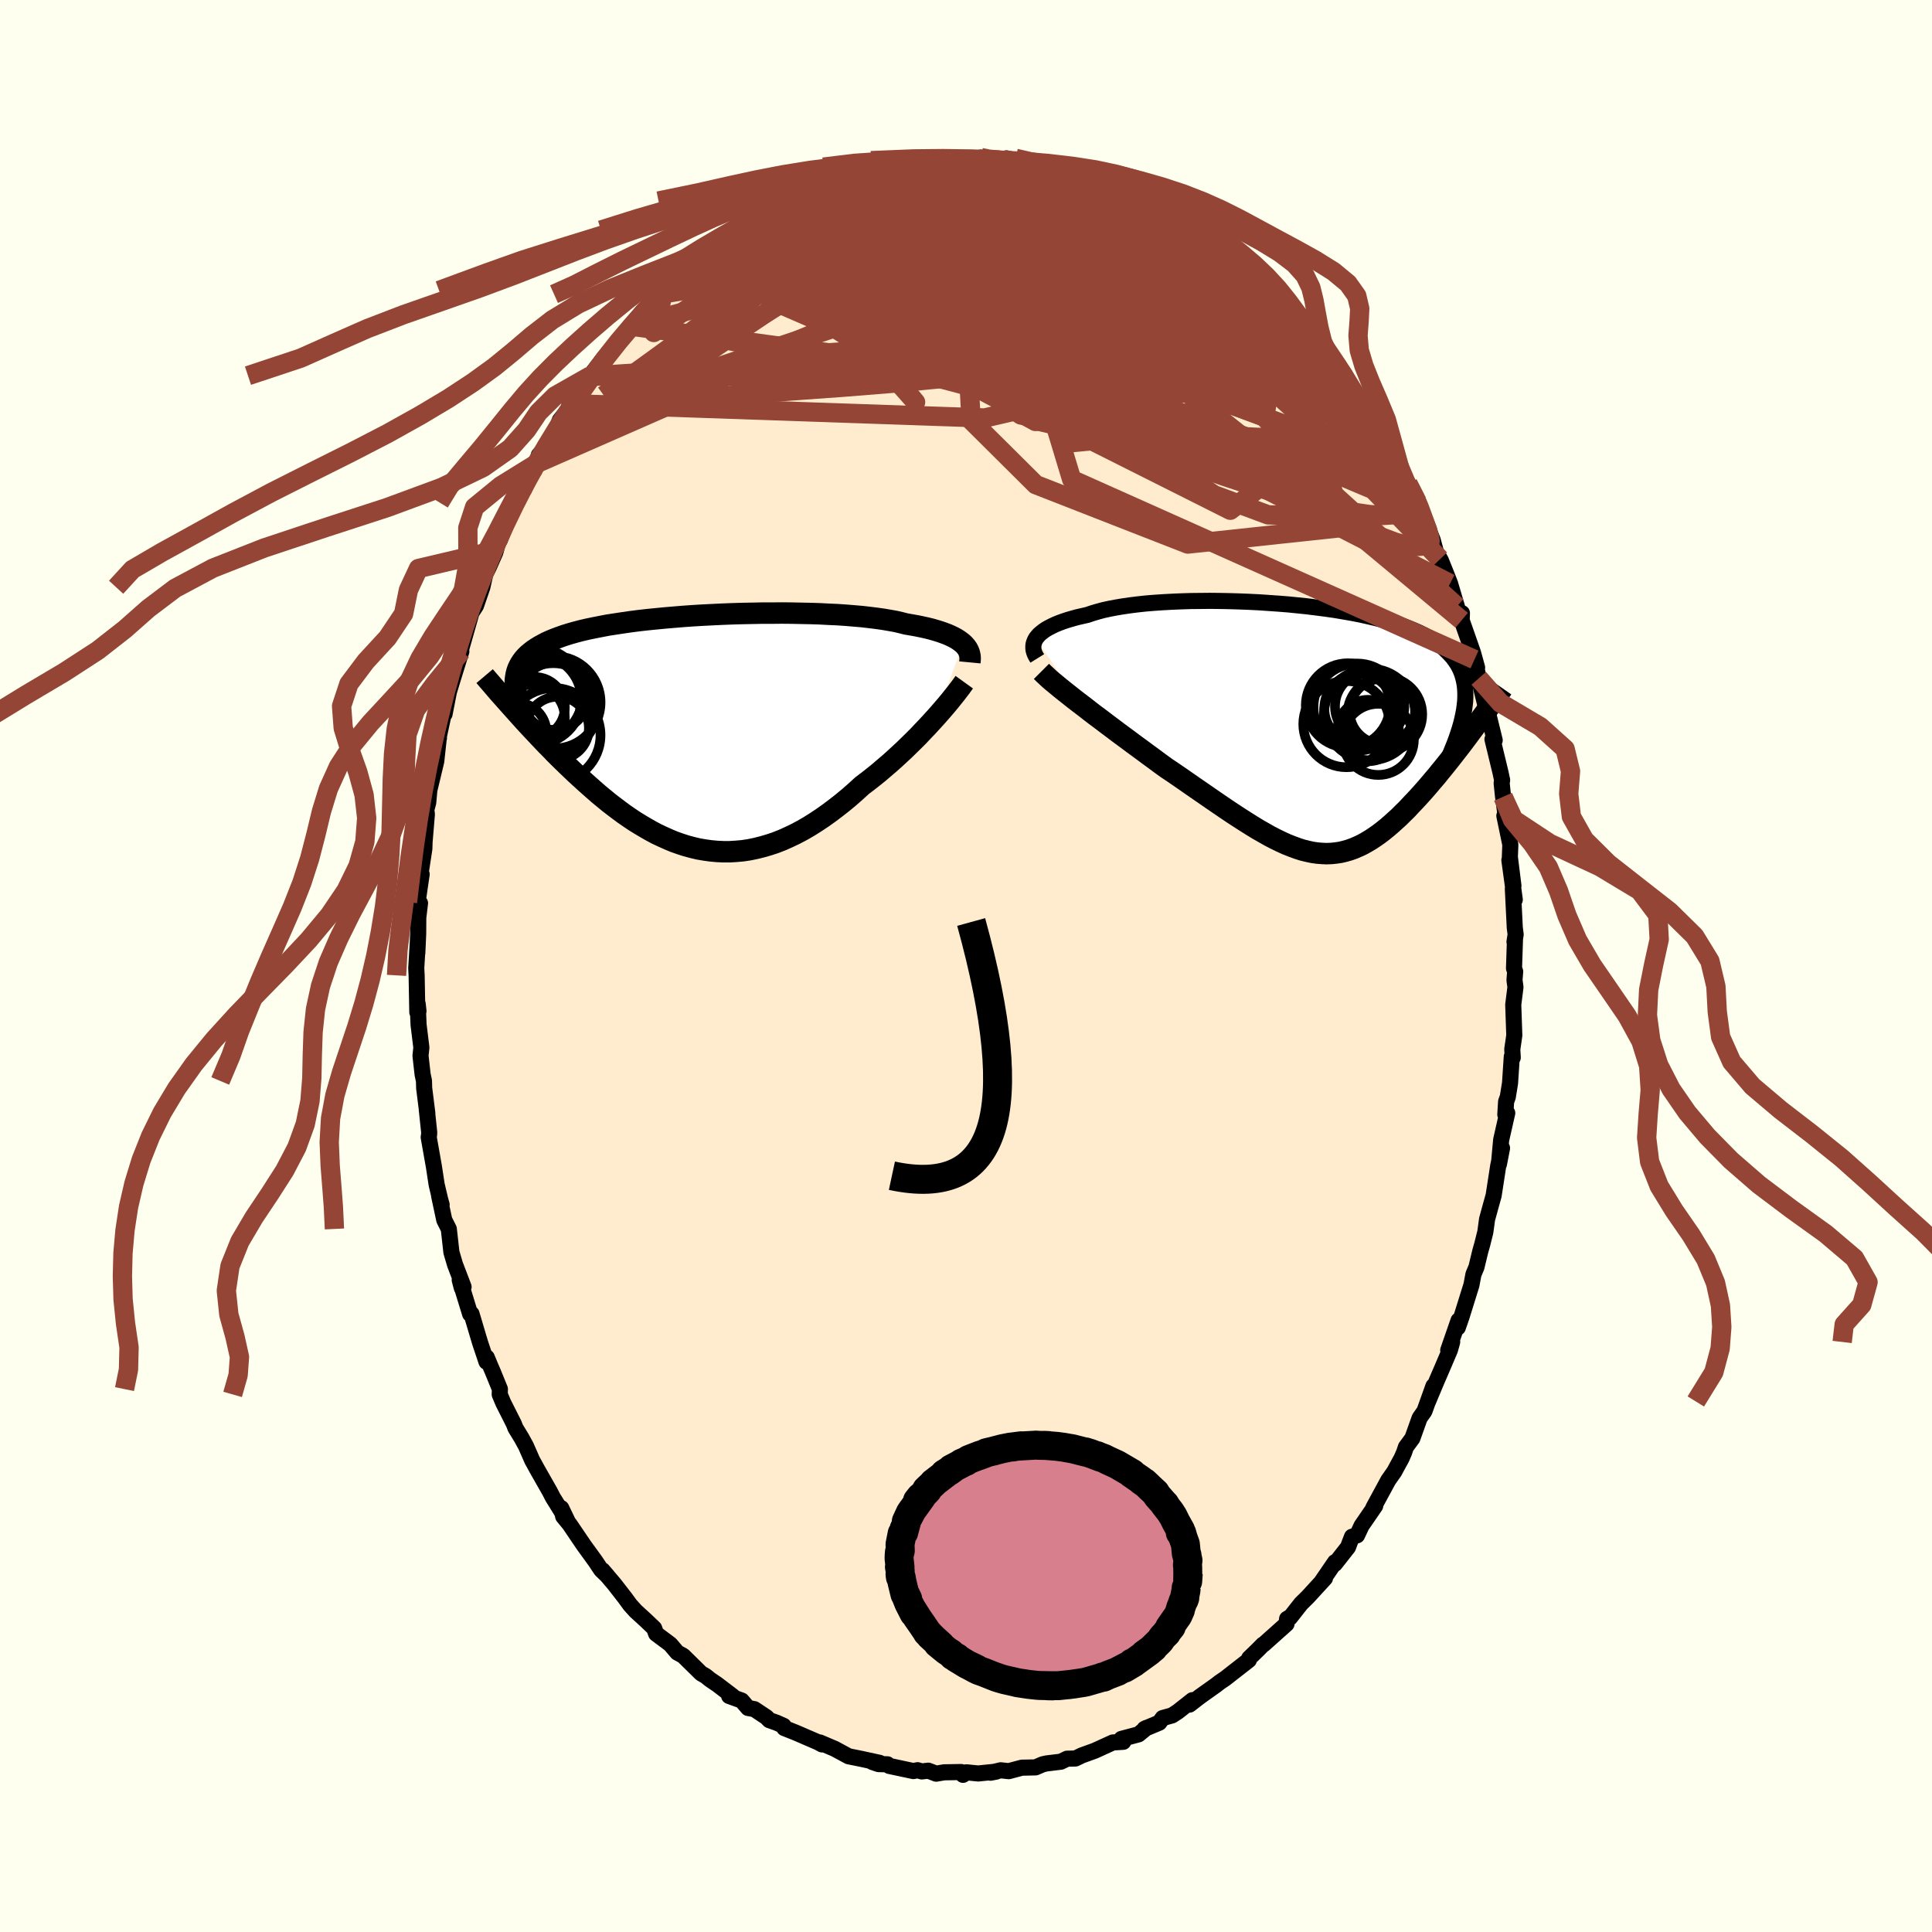 <svg viewBox="-100 -100 200 200" xmlns="http://www.w3.org/2000/svg" width="500" height="500" id="face-svg">
    <defs>
      <clipPath id="leftEyeClipPath">
        <polyline points="27.69,-9.18 27.48,-9.35 27.25,-9.52 27,-9.68 26.71,-9.84 26.4,-9.99 26.06,-10.14 25.69,-10.28 25.29,-10.42 24.87,-10.55 24.42,-10.68 23.94,-10.8 23.44,-10.91 22.91,-11.02 22.35,-11.12 21.77,-11.22 21.26,-11.35 20.7,-11.48 20.09,-11.59 19.44,-11.7 18.74,-11.8 18.01,-11.89 17.23,-11.98 16.42,-12.05 15.57,-12.12 14.69,-12.18 13.79,-12.22 12.85,-12.27 11.9,-12.3 10.92,-12.32 9.93,-12.34 8.92,-12.35 7.9,-12.34 6.87,-12.34 5.84,-12.32 4.81,-12.3 3.78,-12.27 2.75,-12.23 1.73,-12.18 0.72,-12.13 -0.28,-12.07 -1.27,-12 -2.23,-11.92 -3.18,-11.84 -4.11,-11.75 -5.01,-11.66 -5.89,-11.56 -6.74,-11.45 -7.57,-11.33 -8.36,-11.21 -9.13,-11.09 -9.86,-10.95 -10.57,-10.81 -11.24,-10.67 -11.88,-10.52 -12.48,-10.36 -13.05,-10.2 -13.59,-10.03 -14.1,-9.85 -14.58,-9.67 -15.02,-9.49 -15.44,-9.3 -15.82,-9.1 -16.18,-8.9 -16.52,-8.69 -16.83,-8.48 -17.11,-8.26 -17.37,-8.04 -17.6,-7.81 -17.81,-7.57 -17.99,-7.33 -18.15,-7.08 -18.29,-6.82 -18.41,-6.56 -18.5,-6.29 -18.57,-6.02 -18.62,-5.73 -18.66,-5.45 -18.67,-5.15 -18.66,-4.85 -18.79,-2.33 -18.45,-1.95 -18.1,-1.56 -17.74,-1.16 -17.38,-0.77 -17,-0.36 -16.62,0.04 -16.24,0.45 -15.84,0.87 -15.44,1.29 -15.03,1.7 -14.62,2.13 -14.2,2.55 -13.77,2.97 -13.33,3.4 -12.89,3.82 -12.44,4.25 -11.97,4.68 -11.5,5.11 -11.02,5.54 -10.53,5.97 -10.04,6.4 -9.53,6.82 -9.02,7.24 -8.49,7.65 -7.96,8.05 -7.42,8.45 -6.87,8.83 -6.32,9.2 -5.75,9.55 -5.18,9.89 -4.6,10.22 -4.02,10.53 -3.42,10.81 -2.82,11.08 -2.22,11.33 -1.6,11.55 -0.98,11.75 -0.35,11.92 0.28,12.07 0.92,12.18 1.57,12.27 2.22,12.33 2.87,12.36 3.53,12.36 4.2,12.32 4.87,12.26 5.54,12.16 6.22,12.02 6.9,11.85 7.59,11.65 8.28,11.42 8.97,11.15 9.66,10.84 10.35,10.51 11.05,10.14 11.74,9.74 12.44,9.3 13.13,8.84 13.82,8.35 14.51,7.83 15.2,7.29 15.89,6.72 16.57,6.12 17.24,5.51 17.81,5.08 18.37,4.64 18.93,4.19 19.48,3.72 20.02,3.26 20.56,2.78 21.08,2.3 21.6,1.82 22.1,1.33 22.6,0.84 23.08,0.36 23.54,-0.13 23.99,-0.6 24.43,-1.08 24.85,-1.54" />
      </clipPath>
      <clipPath id="rightEyeClipPath">
        <polyline points="-28.37,-9.42 -28.22,-9.61 -28.05,-9.81 -27.84,-9.99 -27.6,-10.18 -27.34,-10.36 -27.04,-10.53 -26.71,-10.7 -26.35,-10.87 -25.96,-11.03 -25.55,-11.18 -25.1,-11.33 -24.62,-11.47 -24.12,-11.61 -23.59,-11.73 -23.03,-11.86 -22.53,-12.03 -21.99,-12.19 -21.4,-12.35 -20.76,-12.49 -20.08,-12.62 -19.36,-12.74 -18.6,-12.85 -17.8,-12.95 -16.96,-13.04 -16.09,-13.11 -15.2,-13.17 -14.27,-13.22 -13.32,-13.26 -12.36,-13.29 -11.37,-13.3 -10.37,-13.31 -9.36,-13.3 -8.35,-13.28 -7.32,-13.25 -6.3,-13.21 -5.28,-13.16 -4.26,-13.09 -3.25,-13.02 -2.24,-12.94 -1.25,-12.84 -0.28,-12.74 0.68,-12.62 1.61,-12.5 2.53,-12.37 3.42,-12.22 4.29,-12.07 5.12,-11.91 5.94,-11.73 6.72,-11.55 7.46,-11.36 8.18,-11.16 8.87,-10.95 9.52,-10.74 10.14,-10.51 10.72,-10.27 11.27,-10.03 11.78,-9.78 12.27,-9.52 12.72,-9.25 13.13,-8.97 13.52,-8.68 13.88,-8.39 14.2,-8.08 14.5,-7.77 14.78,-7.46 15.02,-7.13 15.25,-6.79 15.44,-6.45 15.61,-6.09 15.75,-5.73 15.86,-5.35 15.95,-4.97 16.02,-4.57 16.06,-4.17 16.08,-3.76 16.08,-3.33 16.06,-2.9 16.01,-2.46 15.95,-2.01 16.94,-0.1 16.61,0.34 16.28,0.79 15.94,1.24 15.6,1.69 15.25,2.14 14.9,2.59 14.55,3.04 14.19,3.49 13.83,3.94 13.46,4.39 13.1,4.84 12.72,5.28 12.35,5.72 11.98,6.15 11.6,6.58 11.21,7.01 10.82,7.43 10.42,7.85 10.03,8.27 9.62,8.67 9.22,9.07 8.8,9.45 8.39,9.82 7.97,10.18 7.55,10.52 7.13,10.84 6.7,11.14 6.28,11.42 5.84,11.68 5.41,11.92 4.96,12.13 4.52,12.32 4.07,12.48 3.62,12.61 3.16,12.72 2.69,12.79 2.22,12.84 1.74,12.86 1.25,12.84 0.76,12.8 0.26,12.73 -0.25,12.62 -0.78,12.49 -1.31,12.32 -1.85,12.12 -2.41,11.9 -2.98,11.64 -3.56,11.36 -4.16,11.05 -4.76,10.71 -5.39,10.35 -6.03,9.96 -6.68,9.55 -7.35,9.12 -8.04,8.67 -8.74,8.2 -9.46,7.71 -10.19,7.21 -10.94,6.69 -11.71,6.16 -12.49,5.62 -13.28,5.07 -14.08,4.52 -14.9,3.97 -15.52,3.52 -16.14,3.06 -16.77,2.6 -17.39,2.14 -18.02,1.68 -18.64,1.22 -19.26,0.76 -19.87,0.31 -20.48,-0.15 -21.08,-0.6 -21.67,-1.05 -22.25,-1.48 -22.81,-1.91 -23.36,-2.34 -23.9,-2.75" />
      </clipPath>
      <filter id="fuzzy">
        <feTurbulence id="turbulence" baseFrequency="0.05" numOctaves="3" type="noise" result="noise" />
        <feDisplacementMap in="SourceGraphic" in2="noise" scale="2" />
      </filter>
      <linearGradient id="rainbowGradient" x1="0%" y1="0%" x2="100%" y2="0%">
        <stop offset="0%" style="stop-color: [object Object]; stop-opacity: 1" />
        <stop offset="50%" style="stop-color: [object Object]; stop-opacity: 1" />
        <stop offset="100%" style="stop-color: [object Object]; stop-opacity: 1" />
      </linearGradient>
    </defs>
    <rect x="-100" y="-100" width="100%" height="100%" fill="rgb(255, 255, 240)" />
    <polyline id="faceContour" points="56.73,0.24 56.85,0.57 56.78,1.46 56.88,2.19 56.65,4 56.76,7.18 56.55,8.63 56.6,9.48 56.5,9.38 56.32,12.11 56.09,13.54 55.91,14.05 55.83,15.37 56.03,15.22 55.4,18 55.17,20.51 55.49,18.85 55.1,20.65 54.62,23.76 54.31,24.87 53.94,26.22 53.76,27.54 53.44,28.82 53.24,29.52 52.84,31.18 52.53,31.92 52.32,33.03 51.28,36.37 50.91,37.43 50.99,36.69 49.92,39.77 50.33,38.92 50.1,39.74 49.32,41.57 48.77,42.84 47.83,45.08 48.39,43.48 47.46,46.08 46.96,46.79 46.21,48.89 45.54,49.8 45.35,50.36 45.09,50.96 44.69,51.69 44.34,52.34 43.71,53.24 42.17,56.08 42.36,55.89 40.95,57.94 40.48,58.94 39.96,59.08 39.7,59.75 39.55,60.16 38.19,61.89 38.2,61.71 36.8,63.76 37.16,63.38 35.4,65.3 34.69,66 33.54,67.46 33.58,67.38 33.24,67.58 33.18,68.11 30.82,70.22 30.74,70.25 30.26,70.74 29.32,71.65 29.28,71.85 26.82,73.77 26.27,74.14 25.9,74.43 24.2,75.64 23.14,76.46 23.44,76 21.93,77.19 21.33,77.58 20.36,77.85 20.01,78.33 18.48,78.97 18.68,78.87 17.86,79.54 16.09,80.01 16.28,80.31 15.2,80.38 13.34,81.23 12.1,81.68 12.03,81.7 11.33,82.04 10.46,82.06 9.82,82.37 8.34,82.55 7.94,82.64 7.2,82.96 5.78,82.99 4.43,83.35 3.59,83.26 2.53,83.51 3.12,83.4 1.26,83.59 0.05,83.47 -0.31,83.73 -0.5,83.44 -2.26,83.47 -3.09,83.61 -3.9,83.3 -4.58,83.38 -5.01,83.25 -5.45,83.34 -7.94,82.81 -8.13,82.64 -9.05,82.62 -9.7,82.4 -8.94,82.49 -10.82,82.08 -12.16,81.81 -13.58,81.04 -15.13,80.38 -14.91,80.58 -15.29,80.37 -17.65,79.35 -18.81,78.89 -18.88,78.66 -19.62,78.33 -20.36,78.07 -20.66,77.76 -21.91,76.93 -22.56,76.81 -23.22,76.04 -24.52,75.57 -24.14,75.6 -25.74,74.38 -26.49,73.87 -26.95,73.5 -27.42,73.23 -29.27,71.41 -29.89,71.07 -30.61,70.22 -32.03,69.16 -32.08,69.12 -32.28,68.56 -33.15,67.73 -34.2,66.77 -34.76,66.15 -35.31,65.4 -36.42,63.97 -37.63,62.55 -37.11,63.15 -37.77,62.51 -38.37,61.61 -39.56,59.97 -41.03,57.8 -41.7,56.98 -41.9,56.12 -41.26,57.45 -42.57,55.33 -42.76,55.03 -43.09,54.39 -44.36,52.16 -44.91,51.16 -45.55,49.7 -46.01,48.86 -46.64,47.83 -46.81,47.39 -47.9,45.23 -48.27,44.35 -48.25,43.8 -48.98,42.01 -49.24,41.41 -49.61,40.52 -49.64,40.97 -50.3,39 -51.19,36.01 -51.33,36.03 -52.41,32.51 -52.19,33.34 -52.01,33.22 -52.9,30.89 -53.27,29.63 -53.54,27.22 -54.01,26.29 -54.55,23.75 -54.28,24.72 -54.37,24.44 -54.8,22.62 -55.08,20.78 -55.62,17.73 -55.58,17.45 -55.57,17.21 -55.82,14.85 -55.76,15.27 -56.09,12.64 -56.11,11.9 -56.25,11.23 -56.47,9.29 -56.38,8.44 -56.67,6.08 -56.76,3.93 -56.68,4.67 -56.8,4.78 -56.87,0.97 -56.91,0.22 -56.75,-2.45 -56.8,-1.34 -56.71,-3.36 -56.7,-5 -56.52,-6.51 -56.77,-6.62 -56.35,-9.5 -56.51,-9.26 -56.07,-12.15 -56.05,-12.83 -55.81,-15.71 -55.87,-16.17 -55.67,-16.92 -55.55,-18.25 -55.51,-18.39 -54.84,-21.19 -54.56,-23.76 -54.56,-23.6 -54.73,-23.03 -53.96,-26.6 -53.98,-26.08 -53.53,-28.38 -53.16,-29.6 -52.24,-32.57 -52.86,-30.72 -52.25,-33.27 -52.29,-32.71 -51.2,-36.55 -51.06,-36.78 -50.73,-37.29 -50.07,-39.21 -49.76,-40.57 -49.42,-41.25 -48.73,-42.81 -48.66,-43.04 -48.46,-43.82 -48.25,-44.11 -47.26,-46.91 -46.55,-47.98 -45.93,-49.3 -45.76,-49.32 -44.7,-51.56 -44.44,-52.02 -44.22,-52.89 -43.61,-53.56 -42.5,-55.34 -42.04,-56.51 -40.87,-57.97 -41.09,-57.94 -40.62,-58.2 -38.75,-60.9 -38.85,-61.11 -38.93,-61.07 -37.42,-63.03 -37.95,-62.1 -35.42,-65.26 -36.2,-64.44 -35.19,-65.43 -34.71,-66.24 -33.44,-67.82 -32.78,-68.46 -31.53,-69.55 -30.87,-70.29 -31.27,-69.93 -30.01,-71.17 -28.03,-72.67 -27.55,-73.1 -28.57,-72.4 -26.46,-74.05 -25.43,-74.75 -25.48,-74.78 -23.8,-75.81 -23.23,-76.18 -21.78,-77.26 -21.34,-77.65 -19.7,-78.42 -19.38,-78.64 -19.85,-78.64 -18.57,-79.09 -18.08,-79.19 -16.79,-79.76 -16.13,-80.12 -15.1,-80.59 -13.86,-80.99 -12.91,-81.47 -12.99,-81.65 -11.76,-81.76 -11.34,-81.99 -9.54,-82.34 -8.62,-82.6 -8.3,-82.7 -7.55,-83.08 -6.2,-83.32 -5.91,-83.37 -5.62,-83.28 -2.26,-83.69 -3.61,-83.42 -1.67,-83.66 -1.5,-83.62 0.74,-83.54 1.54,-83.69 2.02,-83.43 3.86,-83.4 4.19,-83.61 6.06,-83.01 5.26,-83.13 6.99,-82.84 6.91,-83.09 7.58,-83 10.03,-82.54 9.15,-82.73 11,-81.95 11.84,-82.02 12.9,-81.45 12.54,-81.54 15.36,-80.66 15.03,-80.78 16.41,-80.11 17.48,-79.51 17.38,-79.82 18.45,-79.2 19.41,-78.41 20.02,-78.17 22.09,-76.99 22.46,-76.92 21.93,-77.41 24.3,-75.9 25.04,-75.06 25.46,-74.93 25.43,-74.82 26.24,-74.27 27.65,-73.04 29.04,-71.98 29.27,-71.81 29.12,-71.87 30.79,-70.32 32.09,-69.01 31.27,-69.96 31.91,-69.59 33.29,-67.89 34.93,-66.15 34.84,-65.97 34.58,-66.37 36.1,-64.52 36.74,-63.88 36.88,-63.8 36.99,-63.47 39.17,-60.92 39.02,-60.82 39.99,-59.52 41.02,-58.1 41.04,-57.74 41.71,-57.09 43,-54.95 42.87,-55.07 43.7,-53.52 44.86,-51.68 45.38,-50.31 45.75,-49.94 46.96,-47.67 46.8,-47.93 47.4,-46.01 47.91,-45.1 48.31,-44.11 48.65,-42.85 49.08,-42.12 49.16,-41.98 49.85,-40.26 50.11,-39.59 50.81,-37.23 51.01,-36.59 51.34,-36.53 51.31,-35.79 52.48,-32.45 52.91,-30.89 52.64,-31.73 53.08,-29.78 53.86,-26.62 53.74,-27.37 54.07,-26.07 54.73,-23.37 54.58,-23.2 54.5,-23.47 55.32,-20.08 55.5,-19.24 55.45,-18.93 55.6,-17.5 55.94,-14.97 55.73,-15.55 56.35,-12.56 56.3,-11.28 56.67,-8.3 56.25,-10.96 56.81,-6.87 56.61,-7.99 56.81,-3.96 56.9,-3.27 56.78,-2.5 56.83,-2.77 56.73,0.24 56.85,0.57" fill="rgb(255, 235, 205)" stroke="black" stroke-width="1.667" stroke-linejoin="round" filter="url(#fuzzy)" />
    <g transform="translate(35.61 -24.49)">
      <polyline id="rightCountour" points="-28.37,-9.42 -28.22,-9.61 -28.05,-9.81 -27.84,-9.99 -27.6,-10.18 -27.34,-10.36 -27.04,-10.53 -26.71,-10.7 -26.35,-10.87 -25.96,-11.03 -25.55,-11.18 -25.1,-11.33 -24.62,-11.47 -24.12,-11.61 -23.59,-11.73 -23.03,-11.86 -22.53,-12.03 -21.99,-12.19 -21.4,-12.35 -20.76,-12.49 -20.08,-12.62 -19.36,-12.74 -18.6,-12.85 -17.8,-12.95 -16.96,-13.04 -16.09,-13.11 -15.2,-13.17 -14.27,-13.22 -13.32,-13.26 -12.36,-13.29 -11.37,-13.3 -10.37,-13.31 -9.36,-13.3 -8.35,-13.28 -7.32,-13.25 -6.3,-13.21 -5.28,-13.16 -4.26,-13.09 -3.25,-13.02 -2.24,-12.94 -1.25,-12.84 -0.28,-12.74 0.68,-12.62 1.61,-12.5 2.53,-12.37 3.42,-12.22 4.29,-12.07 5.12,-11.91 5.94,-11.73 6.72,-11.55 7.46,-11.36 8.18,-11.16 8.87,-10.95 9.52,-10.74 10.14,-10.51 10.72,-10.27 11.27,-10.03 11.78,-9.78 12.27,-9.52 12.72,-9.25 13.13,-8.97 13.52,-8.68 13.88,-8.39 14.2,-8.08 14.5,-7.77 14.78,-7.46 15.02,-7.13 15.25,-6.79 15.44,-6.45 15.61,-6.09 15.75,-5.73 15.86,-5.35 15.95,-4.97 16.02,-4.57 16.06,-4.17 16.08,-3.76 16.08,-3.33 16.06,-2.9 16.01,-2.46 15.95,-2.01 16.94,-0.1 16.61,0.34 16.28,0.79 15.94,1.24 15.6,1.69 15.25,2.14 14.9,2.59 14.55,3.04 14.19,3.49 13.83,3.94 13.46,4.39 13.1,4.84 12.72,5.28 12.35,5.72 11.98,6.15 11.6,6.58 11.21,7.01 10.82,7.43 10.42,7.85 10.03,8.27 9.62,8.67 9.22,9.07 8.8,9.45 8.39,9.82 7.97,10.18 7.55,10.52 7.13,10.84 6.7,11.14 6.28,11.42 5.84,11.68 5.41,11.92 4.96,12.13 4.52,12.32 4.07,12.48 3.62,12.61 3.16,12.72 2.69,12.79 2.22,12.84 1.74,12.86 1.25,12.84 0.76,12.8 0.26,12.73 -0.25,12.62 -0.78,12.49 -1.31,12.32 -1.85,12.12 -2.41,11.9 -2.98,11.64 -3.56,11.36 -4.16,11.05 -4.76,10.71 -5.39,10.35 -6.03,9.96 -6.68,9.55 -7.35,9.12 -8.04,8.67 -8.74,8.2 -9.46,7.71 -10.19,7.21 -10.94,6.69 -11.71,6.16 -12.49,5.62 -13.28,5.07 -14.08,4.52 -14.9,3.97 -15.52,3.52 -16.14,3.06 -16.77,2.6 -17.39,2.14 -18.02,1.68 -18.64,1.22 -19.26,0.76 -19.87,0.31 -20.48,-0.15 -21.08,-0.6 -21.67,-1.05 -22.25,-1.48 -22.81,-1.91 -23.36,-2.34 -23.9,-2.75" fill="white" stroke="white" stroke-width="0" stroke-linejoin="round" filter="url(#fuzzy)" />
    </g>
    <g transform="translate(-27.99 -24.19)">
      <polyline id="leftCountour" points="27.69,-9.18 27.48,-9.35 27.25,-9.52 27,-9.68 26.71,-9.84 26.4,-9.99 26.06,-10.14 25.69,-10.28 25.29,-10.42 24.87,-10.55 24.42,-10.68 23.94,-10.8 23.44,-10.91 22.91,-11.02 22.35,-11.12 21.77,-11.22 21.26,-11.35 20.7,-11.48 20.09,-11.59 19.44,-11.7 18.74,-11.8 18.01,-11.89 17.23,-11.98 16.42,-12.05 15.57,-12.12 14.69,-12.18 13.79,-12.22 12.85,-12.27 11.9,-12.3 10.92,-12.32 9.93,-12.34 8.92,-12.35 7.9,-12.34 6.87,-12.34 5.84,-12.32 4.81,-12.3 3.78,-12.27 2.75,-12.23 1.73,-12.18 0.72,-12.13 -0.28,-12.07 -1.27,-12 -2.23,-11.92 -3.18,-11.84 -4.11,-11.75 -5.01,-11.66 -5.89,-11.56 -6.74,-11.45 -7.57,-11.33 -8.36,-11.21 -9.13,-11.09 -9.86,-10.95 -10.57,-10.81 -11.24,-10.67 -11.88,-10.52 -12.48,-10.36 -13.05,-10.2 -13.59,-10.03 -14.1,-9.85 -14.58,-9.67 -15.02,-9.49 -15.44,-9.3 -15.82,-9.1 -16.18,-8.9 -16.52,-8.69 -16.83,-8.48 -17.11,-8.26 -17.37,-8.04 -17.6,-7.81 -17.81,-7.57 -17.99,-7.33 -18.15,-7.08 -18.29,-6.82 -18.41,-6.56 -18.5,-6.29 -18.57,-6.02 -18.62,-5.73 -18.66,-5.45 -18.67,-5.15 -18.66,-4.85 -18.79,-2.33 -18.45,-1.95 -18.1,-1.56 -17.74,-1.16 -17.38,-0.77 -17,-0.36 -16.62,0.04 -16.24,0.45 -15.84,0.87 -15.44,1.29 -15.03,1.7 -14.62,2.13 -14.2,2.55 -13.77,2.97 -13.33,3.4 -12.89,3.82 -12.44,4.25 -11.97,4.68 -11.5,5.11 -11.02,5.54 -10.53,5.97 -10.04,6.4 -9.53,6.82 -9.02,7.24 -8.49,7.65 -7.96,8.05 -7.42,8.45 -6.87,8.83 -6.32,9.2 -5.75,9.55 -5.18,9.89 -4.6,10.22 -4.02,10.53 -3.42,10.81 -2.82,11.08 -2.22,11.33 -1.6,11.55 -0.98,11.75 -0.35,11.92 0.28,12.07 0.92,12.18 1.57,12.27 2.22,12.33 2.87,12.36 3.53,12.36 4.2,12.32 4.87,12.26 5.54,12.16 6.22,12.02 6.9,11.85 7.59,11.65 8.28,11.42 8.97,11.15 9.66,10.84 10.35,10.51 11.05,10.14 11.74,9.74 12.44,9.3 13.13,8.84 13.82,8.35 14.51,7.83 15.2,7.29 15.89,6.72 16.57,6.12 17.24,5.51 17.81,5.08 18.37,4.64 18.93,4.19 19.48,3.72 20.02,3.26 20.56,2.78 21.08,2.3 21.6,1.82 22.1,1.33 22.6,0.84 23.08,0.36 23.54,-0.13 23.99,-0.6 24.43,-1.08 24.85,-1.54" fill="white" stroke="white" stroke-width="0" stroke-linejoin="round" filter="url(#fuzzy)" />
    </g>
    <g transform="translate(35.61 -24.49)">
      <polyline id="rightUpper" points="-28.23,-7.35 -28.36,-7.56 -28.47,-7.77 -28.55,-7.97 -28.61,-8.18 -28.64,-8.39 -28.64,-8.6 -28.62,-8.81 -28.56,-9.01 -28.48,-9.22 -28.37,-9.42 -28.22,-9.61 -28.05,-9.81 -27.84,-9.99 -27.6,-10.18 -27.34,-10.36 -27.04,-10.53 -26.71,-10.7 -26.35,-10.87 -25.96,-11.03 -25.55,-11.18 -25.1,-11.33 -24.62,-11.47 -24.12,-11.61 -23.59,-11.73 -23.03,-11.86 -22.53,-12.03 -21.99,-12.19 -21.4,-12.35 -20.76,-12.49 -20.08,-12.62 -19.36,-12.74 -18.6,-12.85 -17.8,-12.95 -16.96,-13.04 -16.09,-13.11 -15.2,-13.17 -14.27,-13.22 -13.32,-13.26 -12.36,-13.29 -11.37,-13.3 -10.37,-13.31 -9.36,-13.3 -8.35,-13.28 -7.32,-13.25 -6.3,-13.21 -5.28,-13.16 -4.26,-13.09 -3.25,-13.02 -2.24,-12.94 -1.25,-12.84 -0.28,-12.74 0.68,-12.62 1.61,-12.5 2.53,-12.37 3.42,-12.22 4.29,-12.07 5.12,-11.91 5.94,-11.73 6.72,-11.55 7.46,-11.36 8.18,-11.16 8.87,-10.95 9.52,-10.74 10.14,-10.51 10.72,-10.27 11.27,-10.03 11.78,-9.78 12.27,-9.52 12.72,-9.25 13.13,-8.97 13.52,-8.68 13.88,-8.39 14.2,-8.08 14.5,-7.77 14.78,-7.46 15.02,-7.13 15.25,-6.79 15.44,-6.45 15.61,-6.09 15.75,-5.73 15.86,-5.35 15.95,-4.97 16.02,-4.57 16.06,-4.17 16.08,-3.76 16.08,-3.33 16.06,-2.9 16.01,-2.46 15.95,-2.01 15.86,-1.54 15.76,-1.07 15.64,-0.59 15.5,-0.1 15.34,0.4 15.17,0.9 14.98,1.42 14.77,1.94 14.55,2.48 14.32,3.02" fill="none" stroke="black" stroke-width="1.667" stroke-linejoin="round" filter="url(#fuzzy)" />
      <polyline id="rightLower" points="-27.8,-6.01 -27.57,-5.78 -27.29,-5.52 -26.98,-5.23 -26.63,-4.93 -26.24,-4.61 -25.83,-4.27 -25.38,-3.91 -24.91,-3.54 -24.42,-3.15 -23.9,-2.75 -23.36,-2.34 -22.81,-1.91 -22.25,-1.48 -21.67,-1.05 -21.08,-0.6 -20.48,-0.15 -19.87,0.31 -19.26,0.76 -18.64,1.22 -18.02,1.68 -17.39,2.14 -16.77,2.6 -16.14,3.06 -15.52,3.52 -14.9,3.97 -14.08,4.52 -13.28,5.07 -12.49,5.62 -11.71,6.16 -10.94,6.69 -10.19,7.21 -9.46,7.71 -8.74,8.2 -8.04,8.67 -7.35,9.12 -6.68,9.55 -6.03,9.96 -5.39,10.35 -4.76,10.71 -4.16,11.05 -3.56,11.36 -2.98,11.64 -2.41,11.9 -1.85,12.12 -1.31,12.32 -0.78,12.49 -0.25,12.62 0.26,12.73 0.76,12.8 1.25,12.84 1.74,12.86 2.22,12.84 2.69,12.79 3.16,12.72 3.62,12.61 4.07,12.48 4.52,12.32 4.96,12.13 5.41,11.92 5.84,11.68 6.28,11.42 6.7,11.14 7.13,10.84 7.55,10.52 7.97,10.18 8.39,9.82 8.8,9.45 9.22,9.07 9.62,8.67 10.03,8.27 10.42,7.85 10.82,7.43 11.21,7.01 11.6,6.58 11.98,6.15 12.35,5.72 12.72,5.28 13.1,4.84 13.46,4.39 13.83,3.94 14.19,3.49 14.55,3.04 14.9,2.59 15.25,2.14 15.6,1.69 15.94,1.24 16.28,0.79 16.61,0.34 16.94,-0.1 17.26,-0.54 17.58,-0.97 17.89,-1.4 18.2,-1.82 18.5,-2.24 18.8,-2.66 19.09,-3.06 19.37,-3.47 19.65,-3.86 19.93,-4.26" fill="none" stroke="black" stroke-width="2.222" stroke-linejoin="round" filter="url(#fuzzy)" />
      <circle r="4.358" cx="3.925" cy="-2.491" stroke="black" fill="none" stroke-width="1.0" filter="url(#fuzzy)" clip-path="url(#rightEyeClipPath)" /><circle r="3.386" cx="7.49" cy="-1.876" stroke="black" fill="none" stroke-width="1.0" filter="url(#fuzzy)" clip-path="url(#rightEyeClipPath)" /><circle r="4.744" cx="6.19" cy="-1.546" stroke="black" fill="none" stroke-width="1.0" filter="url(#fuzzy)" clip-path="url(#rightEyeClipPath)" /><circle r="4.464" cx="3.77" cy="-0.551" stroke="black" fill="none" stroke-width="1.0" filter="url(#fuzzy)" clip-path="url(#rightEyeClipPath)" /><circle r="4.512" cx="4.87" cy="-2.311" stroke="black" fill="none" stroke-width="1.0" filter="url(#fuzzy)" clip-path="url(#rightEyeClipPath)" /><circle r="3.586" cx="5.065" cy="-2.171" stroke="black" fill="none" stroke-width="1.0" filter="url(#fuzzy)" clip-path="url(#rightEyeClipPath)" /><circle r="3.684" cx="7.07" cy="1.029" stroke="black" fill="none" stroke-width="1.0" filter="url(#fuzzy)" clip-path="url(#rightEyeClipPath)" /><circle r="3.866" cx="7.75" cy="-1.556" stroke="black" fill="none" stroke-width="1.0" filter="url(#fuzzy)" clip-path="url(#rightEyeClipPath)" /><circle r="3.588" cx="6.175" cy="-2.381" stroke="black" fill="none" stroke-width="1.0" filter="url(#fuzzy)" clip-path="url(#rightEyeClipPath)" /><circle r="3.18" cx="6.02" cy="0.114" stroke="black" fill="none" stroke-width="1.0" filter="url(#fuzzy)" clip-path="url(#rightEyeClipPath)" />
      </g>
    <g transform="translate(-27.99 -24.19)">
      <polyline id="leftUpper" points="28.39,-7.24 28.41,-7.45 28.42,-7.66 28.41,-7.86 28.37,-8.06 28.32,-8.26 28.24,-8.45 28.14,-8.64 28.01,-8.83 27.86,-9.01 27.69,-9.18 27.48,-9.35 27.25,-9.52 27,-9.68 26.71,-9.84 26.4,-9.99 26.06,-10.14 25.69,-10.28 25.29,-10.42 24.87,-10.55 24.42,-10.68 23.94,-10.8 23.44,-10.91 22.91,-11.02 22.35,-11.12 21.77,-11.22 21.26,-11.35 20.7,-11.48 20.09,-11.59 19.44,-11.7 18.74,-11.8 18.01,-11.89 17.23,-11.98 16.42,-12.05 15.57,-12.12 14.69,-12.18 13.79,-12.22 12.85,-12.27 11.9,-12.3 10.92,-12.32 9.93,-12.34 8.92,-12.35 7.9,-12.34 6.87,-12.34 5.84,-12.32 4.81,-12.3 3.78,-12.27 2.75,-12.23 1.73,-12.18 0.72,-12.13 -0.28,-12.07 -1.27,-12 -2.23,-11.92 -3.18,-11.84 -4.11,-11.75 -5.01,-11.66 -5.89,-11.56 -6.74,-11.45 -7.57,-11.33 -8.36,-11.21 -9.13,-11.09 -9.86,-10.95 -10.57,-10.81 -11.24,-10.67 -11.88,-10.52 -12.48,-10.36 -13.05,-10.2 -13.59,-10.03 -14.1,-9.85 -14.58,-9.67 -15.02,-9.49 -15.44,-9.3 -15.82,-9.1 -16.18,-8.9 -16.52,-8.69 -16.83,-8.48 -17.11,-8.26 -17.37,-8.04 -17.6,-7.81 -17.81,-7.57 -17.99,-7.33 -18.15,-7.08 -18.29,-6.82 -18.41,-6.56 -18.5,-6.29 -18.57,-6.02 -18.62,-5.73 -18.66,-5.45 -18.67,-5.15 -18.66,-4.85 -18.64,-4.55 -18.6,-4.23 -18.54,-3.92 -18.47,-3.59 -18.38,-3.26 -18.27,-2.92 -18.16,-2.58 -18.03,-2.24 -17.88,-1.88 -17.72,-1.52" fill="none" stroke="black" stroke-width="2.222" stroke-linejoin="round" filter="url(#fuzzy)" />
      <polyline id="leftLower" points="27.81,-5.19 27.63,-4.94 27.43,-4.66 27.19,-4.35 26.93,-4.01 26.64,-3.65 26.33,-3.26 25.99,-2.85 25.63,-2.43 25.25,-1.99 24.85,-1.54 24.43,-1.08 23.99,-0.6 23.54,-0.13 23.08,0.36 22.6,0.84 22.1,1.33 21.6,1.82 21.08,2.3 20.56,2.78 20.02,3.26 19.48,3.72 18.93,4.19 18.37,4.64 17.81,5.08 17.24,5.51 16.57,6.12 15.89,6.72 15.2,7.29 14.51,7.83 13.82,8.35 13.13,8.84 12.44,9.3 11.74,9.74 11.05,10.14 10.35,10.51 9.66,10.84 8.97,11.15 8.28,11.42 7.59,11.65 6.9,11.85 6.22,12.02 5.54,12.16 4.87,12.26 4.2,12.32 3.53,12.36 2.87,12.36 2.22,12.33 1.57,12.27 0.92,12.18 0.28,12.07 -0.35,11.92 -0.98,11.75 -1.6,11.55 -2.22,11.33 -2.82,11.08 -3.42,10.81 -4.02,10.53 -4.6,10.22 -5.18,9.89 -5.75,9.55 -6.32,9.2 -6.87,8.83 -7.42,8.45 -7.96,8.05 -8.49,7.65 -9.02,7.24 -9.53,6.82 -10.04,6.4 -10.53,5.97 -11.02,5.54 -11.5,5.11 -11.97,4.68 -12.44,4.25 -12.89,3.82 -13.33,3.4 -13.77,2.97 -14.2,2.55 -14.62,2.13 -15.03,1.7 -15.44,1.29 -15.84,0.87 -16.24,0.45 -16.62,0.04 -17,-0.36 -17.38,-0.77 -17.74,-1.16 -18.1,-1.56 -18.45,-1.95 -18.79,-2.33 -19.13,-2.71 -19.46,-3.08 -19.78,-3.44 -20.1,-3.8 -20.41,-4.15 -20.71,-4.5 -21,-4.84 -21.29,-5.18 -21.57,-5.5 -21.84,-5.82" fill="none" stroke="black" stroke-width="2.222" stroke-linejoin="round" filter="url(#fuzzy)" />
      <circle r="4.846" cx="-16.509" cy="-3.904" stroke="black" fill="none" stroke-width="1.0" filter="url(#fuzzy)" clip-path="url(#leftEyeClipPath)" /><circle r="4.776" cx="-14.619" cy="-3.104" stroke="black" fill="none" stroke-width="1.0" filter="url(#fuzzy)" clip-path="url(#leftEyeClipPath)" /><circle r="3.052" cx="-18.499" cy="-0.004" stroke="black" fill="none" stroke-width="1.0" filter="url(#fuzzy)" clip-path="url(#leftEyeClipPath)" /><circle r="4.602" cx="-14.739" cy="-2.559" stroke="black" fill="none" stroke-width="1.0" filter="url(#fuzzy)" clip-path="url(#leftEyeClipPath)" /><circle r="4.882" cx="-14.729" cy="0.296" stroke="black" fill="none" stroke-width="1.0" filter="url(#fuzzy)" clip-path="url(#leftEyeClipPath)" /><circle r="3.138" cx="-16.679" cy="-2.589" stroke="black" fill="none" stroke-width="1.0" filter="url(#fuzzy)" clip-path="url(#leftEyeClipPath)" /><circle r="3.244" cx="-14.289" cy="-0.444" stroke="black" fill="none" stroke-width="1.0" filter="url(#fuzzy)" clip-path="url(#leftEyeClipPath)" /><circle r="4.59" cx="-16.409" cy="-3.404" stroke="black" fill="none" stroke-width="1.0" filter="url(#fuzzy)" clip-path="url(#leftEyeClipPath)" /><circle r="3.5" cx="-14.629" cy="-3.749" stroke="black" fill="none" stroke-width="1.0" filter="url(#fuzzy)" clip-path="url(#leftEyeClipPath)" /><circle r="3.414" cx="-16.959" cy="-1.524" stroke="black" fill="none" stroke-width="1.0" filter="url(#fuzzy)" clip-path="url(#leftEyeClipPath)" />
    </g>
    <g id="hairs">
      <polyline points="-12.99,-81.65 -11.94,-81.81 -10.85,-82.03 -9.71,-82.27 -8.6,-82.51 -7.54,-82.74 -6.51,-82.94 -5.51,-83.11 -4.54,-83.25 -3.64,-83.36 -2.83,-83.44 -2.16,-83.5 -1.65,-83.54 -1.32,-83.56 -1.19,-83.55 -1.28,-83.53 -1.64,-83.49 -2.31,-83.42 -3.3,-83.33 -4.61,-83.21 -6.29,-83.02" fill="none" stroke="rgb(149, 69, 53)" stroke-width="2" stroke-linejoin="round" filter="url(#fuzzy)" /><polyline points="1.54,-83.69 2.33,-83.53 3.27,-83.44 4.07,-83.35 4.69,-83.24 5.14,-83.13 5.46,-83.02 5.68,-82.9 5.79,-82.76 5.78,-82.58 5.61,-82.36 5.25,-82.11 4.67,-81.83 3.86,-81.52 2.78,-81.18 1.41,-80.81 -0.27,-80.42 -2.28,-80.02 -4.62,-79.63 -7.26,-79.26 -10.17,-78.92 -13.33,-78.59 -16.88,-78.22" fill="none" stroke="rgb(149, 69, 53)" stroke-width="2" stroke-linejoin="round" filter="url(#fuzzy)" /><polyline points="20.02,-78.17 21.38,-77.44 22.08,-77.09 22.63,-76.75 23.13,-76.36 23.51,-75.99 23.74,-75.66 23.81,-75.38 23.73,-75.14 23.48,-74.94 23.03,-74.81 22.33,-74.76 21.36,-74.81 20.11,-74.96 18.57,-75.22 16.73,-75.58 14.6,-76.04 12.16,-76.58 9.4,-77.21 6.3,-77.98 2.85,-78.87 -0.92,-79.89 -5,-81.04" fill="none" stroke="rgb(149, 69, 53)" stroke-width="2" stroke-linejoin="round" filter="url(#fuzzy)" /><polyline points="29.12,-71.87 30.33,-70.64 30.78,-69.96 30.79,-69.47 30.59,-68.9 30.18,-68.25 29.49,-67.57 28.46,-66.93 27.07,-66.34 25.33,-65.79 23.25,-65.24 20.81,-64.66 18.02,-64.04 14.87,-63.38 11.32,-62.72 7.37,-62.06 2.98,-61.45 -1.86,-60.88 -7.16,-60.36 -12.89,-59.9 -19.08,-59.46 -25.8,-58.96 -33.17,-58.32" fill="none" stroke="rgb(149, 69, 53)" stroke-width="2" stroke-linejoin="round" filter="url(#fuzzy)" /><polyline points="5.26,-83.13 6.36,-82.99 7.01,-82.92 7.58,-82.78 8.06,-82.57 8.4,-82.3 8.57,-81.98 8.57,-81.63 8.37,-81.23 7.95,-80.79 7.28,-80.31 6.32,-79.77 5.06,-79.19 3.47,-78.55 1.56,-77.86 -0.67,-77.12 -3.22,-76.33 -6.1,-75.49 -9.33,-74.6 -13,-73.65 -17.12,-72.62 -21.65,-71.55 -26.42,-70.53" fill="none" stroke="rgb(149, 69, 53)" stroke-width="2" stroke-linejoin="round" filter="url(#fuzzy)" /><polyline points="-9.54,-82.34 -8.73,-82.52 -7.82,-82.63 -6.71,-82.67 -5.4,-82.62 -3.93,-82.49 -2.33,-82.29 -0.63,-82.04 1.14,-81.75 2.97,-81.41 4.84,-81.04 6.72,-80.66 8.59,-80.26 10.39,-79.87 12.11,-79.48 13.7,-79.12 15.17,-78.78 16.51,-78.47 17.72,-78.19 18.8,-77.96 19.71,-77.81 20.47,-77.69 21.23,-77.45" fill="none" stroke="rgb(149, 69, 53)" stroke-width="2" stroke-linejoin="round" filter="url(#fuzzy)" /><polyline points="-27.55,-73.1 -27.46,-73.1 -26.3,-73.61 -24.77,-74.13 -23.02,-74.58 -21.06,-74.98 -18.89,-75.33 -16.56,-75.61 -14.12,-75.82 -11.6,-75.95 -9.02,-76 -6.36,-75.99 -3.62,-75.93 -0.76,-75.85 2.2,-75.75 5.22,-75.65 8.28,-75.56 11.31,-75.47 14.25,-75.39 17.05,-75.34 19.72,-75.33 22.41,-75.27" fill="none" stroke="rgb(149, 69, 53)" stroke-width="2" stroke-linejoin="round" filter="url(#fuzzy)" /><polyline points="30.79,-70.32 31.49,-69.66 31.93,-69.26 32.57,-68.62 33.34,-67.79 34.1,-66.93 34.75,-66.18 35.28,-65.56 35.71,-65.05 36.04,-64.65 36.27,-64.37 36.38,-64.22 36.32,-64.23 36.07,-64.46 35.59,-64.92 34.89,-65.63 33.92,-66.64 32.61,-68.03 30.93,-69.86" fill="none" stroke="rgb(149, 69, 53)" stroke-width="2" stroke-linejoin="round" filter="url(#fuzzy)" /><polyline points="-13.86,-80.99 -13.22,-81.32 -12.72,-81.5 -12.17,-81.61 -11.61,-81.65 -11.14,-81.62 -10.81,-81.5 -10.67,-81.27 -10.71,-80.92 -10.93,-80.43 -11.32,-79.8 -11.89,-79.01 -12.67,-78.06 -13.66,-76.95 -14.9,-75.67 -16.39,-74.2 -18.17,-72.54 -20.24,-70.68 -22.66,-68.59 -25.45,-66.26 -28.63,-63.66 -32.2,-60.8 -36.13,-57.77 -40.31,-54.66" fill="none" stroke="rgb(149, 69, 53)" stroke-width="2" stroke-linejoin="round" filter="url(#fuzzy)" /><polyline points="36.74,-63.88 36.87,-63.66 37.08,-63.15 37.14,-62.6 36.88,-62.24 36.21,-62.15 35.09,-62.36 33.49,-62.87 31.4,-63.69 28.78,-64.8 25.62,-66.23 21.89,-67.99 17.58,-70.12 12.6,-72.67 6.89,-75.69 0.53,-79.23" fill="none" stroke="rgb(149, 69, 53)" stroke-width="2" stroke-linejoin="round" filter="url(#fuzzy)" /><polyline points="5.26,-83.13 6.34,-82.99 6.95,-82.92 7.43,-82.77 7.78,-82.55 7.94,-82.26 7.89,-81.92 7.61,-81.54 7.07,-81.12 6.23,-80.64 5.07,-80.11 3.54,-79.51 1.61,-78.85 -0.75,-78.13 -3.54,-77.35 -6.76,-76.5 -10.38,-75.59 -14.39,-74.64 -18.8,-73.7 -23.79,-72.68" fill="none" stroke="rgb(149, 69, 53)" stroke-width="2" stroke-linejoin="round" filter="url(#fuzzy)" /><polyline points="25.43,-74.82 26.42,-74.04 27.55,-73.09 28.58,-72.16 29.51,-71.27 30.41,-70.36 31.3,-69.45 32.18,-68.54 33.04,-67.64 33.88,-66.74 34.69,-65.86 35.45,-65.03 36.12,-64.28 36.69,-63.64 37.15,-63.13 37.48,-62.77 37.7,-62.55 37.8,-62.47 37.76,-62.52 37.6,-62.72 37.27,-63.09 36.77,-63.66 36.11,-64.45 35.43,-65.32" fill="none" stroke="rgb(149, 69, 53)" stroke-width="2" stroke-linejoin="round" filter="url(#fuzzy)" /><polyline points="-31.27,-69.93 -29.92,-71.12 -28.72,-72.07 -27.74,-72.8 -26.79,-73.47 -25.75,-74.16 -24.63,-74.88 -23.46,-75.62 -22.27,-76.36 -21.09,-77.08 -19.97,-77.76 -18.95,-78.37 -18.05,-78.9 -17.3,-79.34 -16.68,-79.7 -16.18,-79.98 -15.79,-80.19 -15.51,-80.34 -15.38,-80.4 -15.45,-80.38 -15.76,-80.25 -16.34,-80 -17.19,-79.65 -18.32,-79.2" fill="none" stroke="rgb(149, 69, 53)" stroke-width="2" stroke-linejoin="round" filter="url(#fuzzy)" /><polyline points="15.36,-80.66 15.61,-80.5 16.4,-80.08 17.3,-79.59 18.24,-79.06 19.24,-78.49 20.29,-77.86 21.35,-77.24 22.37,-76.63 23.3,-76.08 24.13,-75.59 24.83,-75.16 25.37,-74.82 25.74,-74.58 25.94,-74.44 25.99,-74.41 25.88,-74.49 25.56,-74.73 24.94,-75.17 24.04,-75.79 23.05,-76.43" fill="none" stroke="rgb(149, 69, 53)" stroke-width="2" stroke-linejoin="round" filter="url(#fuzzy)" /><polyline points="-5.62,-83.28 -3.79,-83.44 -3.13,-83.38 -2.7,-83.19 -2.39,-82.87 -2.25,-82.41 -2.35,-81.81 -2.76,-81.05 -3.51,-80.13 -4.63,-79.03 -6.15,-77.75 -8.06,-76.29 -10.37,-74.63 -13.08,-72.75 -16.18,-70.65 -19.69,-68.28 -23.66,-65.6 -28.13,-62.58 -33.13,-59.24 -38.61,-55.69" fill="none" stroke="rgb(149, 69, 53)" stroke-width="2" stroke-linejoin="round" filter="url(#fuzzy)" /><polyline points="34.84,-65.97 35.13,-65.67 35.86,-64.8 36.63,-63.88 37.37,-62.96 38.11,-62.01 38.83,-61.05 39.47,-60.18 39.97,-59.49 40.27,-59.06 40.34,-58.95 40.14,-59.22 39.64,-59.9 38.82,-61.01 37.78,-62.43" fill="none" stroke="rgb(149, 69, 53)" stroke-width="2" stroke-linejoin="round" filter="url(#fuzzy)" /><polyline points="-21.78,-77.26 -20.96,-77.72 -19.83,-78.19 -18.64,-78.61 -17.33,-79 -15.8,-79.41 -14.07,-79.86 -12.18,-80.35 -10.2,-80.86 -8.25,-81.38 -6.4,-81.88 -4.74,-82.34 -3.33,-82.74 -2.18,-83.08 -1.42,-83.36" fill="none" stroke="rgb(149, 69, 53)" stroke-width="2" stroke-linejoin="round" filter="url(#fuzzy)" /><polyline points="-21.34,-77.65 -20.14,-78.17 -19.25,-78.44 -18.23,-78.62 -16.92,-78.78 -15.34,-78.97 -13.53,-79.17 -11.56,-79.38 -9.48,-79.57 -7.34,-79.74 -5.17,-79.88 -2.99,-79.98 -0.81,-80.05 1.36,-80.1 3.49,-80.16 5.54,-80.22 7.49,-80.29 9.33,-80.37 11.08,-80.43 12.71,-80.45 14.11,-80.51" fill="none" stroke="rgb(149, 69, 53)" stroke-width="2" stroke-linejoin="round" filter="url(#fuzzy)" /><polyline points="17.48,-79.51 17.84,-79.41 18.77,-78.78 19.99,-77.91 21.37,-76.92 22.8,-75.89 24.23,-74.83 25.63,-73.76 26.99,-72.69 28.27,-71.66 29.46,-70.69 30.53,-69.79 31.52,-68.97 32.41,-68.21 33.17,-67.58 33.74,-67.11 34.25,-66.69" fill="none" stroke="rgb(149, 69, 53)" stroke-width="2" stroke-linejoin="round" filter="url(#fuzzy)" /><polyline points="-7.55,-83.08 -6.53,-83.24 -5.62,-83.32 -4.58,-83.37 -3.49,-83.42 -2.38,-83.45 -1.29,-83.47 -0.2,-83.47 0.87,-83.46 1.87,-83.43 2.79,-83.4 3.57,-83.35 4.2,-83.31 4.64,-83.26 4.87,-83.23 4.9,-83.21 4.71,-83.21 4.3,-83.2 3.67,-83.2 2.81,-83.2 1.7,-83.19 0.35,-83.2 -1.35,-83.22 -3.54,-83.26" fill="none" stroke="rgb(149, 69, 53)" stroke-width="2" stroke-linejoin="round" filter="url(#fuzzy)" /><polyline points="15.03,-80.78 16.2,-80.2 17.11,-79.75 17.96,-79.3 18.87,-78.79 19.84,-78.23 20.81,-77.67 21.74,-77.15 22.58,-76.68 23.3,-76.27 23.89,-75.92 24.34,-75.63 24.63,-75.43 24.74,-75.32 24.67,-75.32 24.39,-75.43 23.88,-75.68 23.06,-76.13 21.93,-76.79 20.53,-77.66 18.98,-78.63" fill="none" stroke="rgb(149, 69, 53)" stroke-width="2" stroke-linejoin="round" filter="url(#fuzzy)" /><polyline points="15.03,-80.78 16.1,-80.24 16.72,-79.88 17.06,-79.58 17.26,-79.26 17.3,-78.92 17.13,-78.58 16.69,-78.3 15.92,-78.06 14.79,-77.88 13.31,-77.72 11.43,-77.59 9.12,-77.5 6.36,-77.44 3.14,-77.41 -0.52,-77.41 -4.66,-77.49 -9.3,-77.69 -14.35,-78.07" fill="none" stroke="rgb(149, 69, 53)" stroke-width="2" stroke-linejoin="round" filter="url(#fuzzy)" /><polyline points="3.86,-83.4 4.46,-83.39 5.06,-83.24 5.5,-83.12 5.83,-83.02 6.05,-82.91 6.16,-82.78 6.11,-82.6 5.85,-82.38 5.34,-82.13 4.55,-81.84 3.45,-81.52 2,-81.18 0.16,-80.8 -2.09,-80.39 -4.8,-79.97 -7.97,-79.55 -11.58,-79.17 -15.51,-78.84" fill="none" stroke="rgb(149, 69, 53)" stroke-width="2" stroke-linejoin="round" filter="url(#fuzzy)" /><polyline points="12.54,-81.54 14.39,-80.92 15.58,-80.39 16.68,-79.8 17.79,-79.17 18.93,-78.49 20.12,-77.76 21.33,-77 22.54,-76.26 23.69,-75.56 24.73,-74.93 25.64,-74.36 26.39,-73.89 26.96,-73.53 27.3,-73.32 27.36,-73.3 27.07,-73.55 26.39,-74.09" fill="none" stroke="rgb(149, 69, 53)" stroke-width="2" stroke-linejoin="round" filter="url(#fuzzy)" /><polyline points="10.03,-82.54 10.07,-82.41 10.99,-82 12.14,-81.5 13.37,-80.93 14.67,-80.29 16.01,-79.6 17.37,-78.88 18.71,-78.13 20.01,-77.39 21.26,-76.66 22.45,-75.96 23.57,-75.3 24.62,-74.69 25.57,-74.14 26.37,-73.68 27.01,-73.32 27.47,-73.08 27.73,-72.96 27.72,-73.01 27.27,-73.39" fill="none" stroke="rgb(149, 69, 53)" stroke-width="2" stroke-linejoin="round" filter="url(#fuzzy)" /><polyline points="19.41,-78.41 20.23,-77.98 20.88,-77.53 21.16,-77.18 21.12,-76.82 20.79,-76.44 20.14,-76.07 19.14,-75.72 17.79,-75.4 16.1,-75.1 14.04,-74.81 11.57,-74.53 8.61,-74.28 5.12,-74.04 1.08,-73.83 -3.51,-73.65 -8.68,-73.52 -14.43,-73.41 -20.91,-73.14" fill="none" stroke="rgb(149, 69, 53)" stroke-width="2" stroke-linejoin="round" filter="url(#fuzzy)" /><polyline points="-8.3,-82.7 -7.54,-82.97 -6.91,-83.08 -6.47,-83.04 -6.2,-82.88 -6.16,-82.59 -6.41,-82.18 -7,-81.62 -7.92,-80.91 -9.23,-80.03 -10.99,-78.95 -13.26,-77.65 -16.07,-76.16 -19.42,-74.46 -23.39,-72.53 -28.1,-70.3" fill="none" stroke="rgb(149, 69, 53)" stroke-width="2" stroke-linejoin="round" filter="url(#fuzzy)" /><polyline points="9.15,-82.73 10.67,-82.14 11.94,-81.57 13.2,-80.89 14.57,-80.07 16.06,-79.12 17.61,-78.08 19.19,-76.97 20.79,-75.81 22.38,-74.62 23.99,-73.41 25.6,-72.19 27.2,-70.98 28.76,-69.81 30.23,-68.7 31.59,-67.68 32.82,-66.77 33.87,-66 34.72,-65.42 35.36,-65.01 35.95,-64.61" fill="none" stroke="rgb(149, 69, 53)" stroke-width="2" stroke-linejoin="round" filter="url(#fuzzy)" /><polyline points="24.3,-75.9 24.93,-75.27 25.53,-74.73 26.29,-74.07 27.23,-73.24 28.27,-72.33 29.3,-71.42 30.26,-70.57 31.11,-69.79 31.85,-69.1 32.47,-68.53 32.95,-68.1 33.27,-67.83 33.38,-67.76 33.22,-67.96 32.74,-68.47 32.16,-69.03" fill="none" stroke="rgb(149, 69, 53)" stroke-width="2" stroke-linejoin="round" filter="url(#fuzzy)" /><polyline points="-30.01,-71.17 -28.55,-72.21 -27.48,-72.81 -26.24,-73.37 -24.67,-74.03 -22.82,-74.76 -20.76,-75.53 -18.56,-76.33 -16.25,-77.13 -13.88,-77.93 -11.52,-78.7 -9.2,-79.43 -6.96,-80.09 -4.81,-80.69 -2.72,-81.25 -0.65,-81.76 1.42,-82.24 3.52,-82.67" fill="none" stroke="rgb(149, 69, 53)" stroke-width="2" stroke-linejoin="round" filter="url(#fuzzy)" /><polyline points="-26.46,-74.05 -25.56,-74.58 -24.4,-75.11 -22.88,-75.74 -21.07,-76.42 -19.08,-77.12 -17,-77.79 -14.88,-78.4 -12.75,-78.95 -10.6,-79.46 -8.42,-79.96 -6.2,-80.47 -3.97,-80.99 -1.78,-81.51 0.31,-82 2.28,-82.43 4.07,-82.77" fill="none" stroke="rgb(149, 69, 53)" stroke-width="2" stroke-linejoin="round" filter="url(#fuzzy)" /><polyline points="-28.03,-72.67 -27.66,-72.85 -26.79,-73.09 -25.32,-73.46 -23.43,-73.85 -21.24,-74.2 -18.78,-74.49 -16.09,-74.73 -13.21,-74.9 -10.19,-74.99 -7.07,-75 -3.89,-74.93 -0.63,-74.81 2.73,-74.64 6.21,-74.43 9.79,-74.21 13.44,-73.98 17.11,-73.76 20.8,-73.5 24.44,-73.17" fill="none" stroke="rgb(149, 69, 53)" stroke-width="2" stroke-linejoin="round" filter="url(#fuzzy)" /><polyline points="44.86,-51.68 45.29,-50.66 45.61,-49.88 45.75,-49.28 45.66,-48.9 45.32,-48.76 44.74,-48.88 43.91,-49.31 42.8,-50.06 41.41,-51.15 39.7,-52.56 37.66,-54.3 35.28,-56.39 32.54,-58.86 29.4,-61.75 25.86,-65.09 21.89,-68.88 17.46,-73.08 12.45,-77.78" fill="none" stroke="rgb(149, 69, 53)" stroke-width="2" stroke-linejoin="round" filter="url(#fuzzy)" /><polyline points="43,-54.95 43.07,-54.57 43.22,-53.7 43.16,-52.83 42.73,-52.16 41.88,-51.73 40.61,-51.55 38.9,-51.6 36.75,-51.88 34.17,-52.4 31.16,-53.16 27.69,-54.17 23.74,-55.42 19.28,-56.88 14.28,-58.52 8.74,-60.34 2.63,-62.38 -4.04,-64.69 -11.32,-67.27 -19.36,-69.98" fill="none" stroke="rgb(149, 69, 53)" stroke-width="2" stroke-linejoin="round" filter="url(#fuzzy)" /><polyline points="29.27,-71.81 29.56,-71.42 30,-70.76 30.11,-70.27 29.88,-69.89 29.37,-69.53 28.59,-69.16 27.47,-68.84 25.98,-68.62 24.09,-68.53 21.81,-68.56 19.13,-68.68 16.02,-68.87 12.46,-69.1 8.41,-69.36 3.83,-69.68 -1.29,-70.1 -6.98,-70.66 -13.28,-71.36 -20.34,-72.06" fill="none" stroke="rgb(149, 69, 53)" stroke-width="2" stroke-linejoin="round" filter="url(#fuzzy)" /><polyline points="45.38,-50.31 45.81,-49.56 46.05,-48.7 46,-47.98 45.68,-47.39 45.1,-46.96 44.25,-46.71 43.13,-46.64 41.71,-46.74 40.01,-46.99 38.01,-47.39 35.71,-47.94 33.1,-48.66 30.17,-49.56 26.9,-50.64 23.27,-51.89 19.24,-53.3 14.8,-54.9 9.92,-56.69 4.61,-58.71 -1.13,-60.96 -7.31,-63.47 -13.94,-66.2 -20.91,-69.23" fill="none" stroke="rgb(149, 69, 53)" stroke-width="2" stroke-linejoin="round" filter="url(#fuzzy)" /><polyline points="-28.03,-72.67 -27.71,-72.88 -26.97,-73.2 -25.73,-73.71 -24.17,-74.27 -22.38,-74.84 -20.42,-75.41 -18.32,-75.96 -16.12,-76.48 -13.85,-76.95 -11.56,-77.36 -9.27,-77.72 -6.98,-78.02 -4.66,-78.31 -2.33,-78.59 0.02,-78.9 2.36,-79.22 4.66,-79.55 6.92,-79.87 9.08,-80.15 11.12,-80.4 13.07,-80.63" fill="none" stroke="rgb(149, 69, 53)" stroke-width="2" stroke-linejoin="round" filter="url(#fuzzy)" /><polyline points="47.4,-46.01 47.77,-45.17 47.92,-44.45 47.86,-43.94 47.6,-43.63 47.15,-43.46 46.48,-43.43 45.58,-43.56 44.42,-43.88 42.99,-44.42 41.27,-45.18 39.25,-46.17 36.92,-47.4 34.27,-48.89 31.28,-50.66 27.94,-52.74 24.25,-55.14 20.2,-57.88 15.78,-60.94 10.95,-64.35 5.67,-68.12 -0.1,-72.25 -6.3,-76.73" fill="none" stroke="rgb(149, 69, 53)" stroke-width="2" stroke-linejoin="round" filter="url(#fuzzy)" /><polyline points="15.36,-80.66 15.46,-80.55 15.8,-80.25 15.95,-79.95 15.8,-79.67 15.36,-79.38 14.62,-79.07 13.52,-78.77 11.98,-78.5 9.92,-78.28 7.31,-78.09 4.14,-77.93 0.39,-77.81 -3.94,-77.78 -8.79,-77.88 -14.05,-78.11" fill="none" stroke="rgb(149, 69, 53)" stroke-width="2" stroke-linejoin="round" filter="url(#fuzzy)" /><polyline points="-12.91,-81.47 -12.65,-81.6 -12.09,-81.69 -11.5,-81.73 -11.02,-81.7 -10.75,-81.56 -10.73,-81.27 -10.95,-80.83 -11.41,-80.21 -12.11,-79.41 -13.06,-78.41 -14.29,-77.2 -15.83,-75.79 -17.71,-74.16 -19.94,-72.29 -22.55,-70.17 -25.59,-67.79 -29.08,-65.16 -33.03,-62.29 -37.5,-59.07" fill="none" stroke="rgb(149, 69, 53)" stroke-width="2" stroke-linejoin="round" filter="url(#fuzzy)" /><polyline points="45.75,-49.94 46.51,-48.45 46.93,-47.46 47.27,-46.54 47.57,-45.72 47.81,-45.02 47.96,-44.48 48.04,-44.1 48.02,-43.85 47.92,-43.74 47.72,-43.78 47.41,-43.99 46.98,-44.4 46.41,-45.03 45.69,-45.91 44.8,-47.05 43.72,-48.49 42.46,-50.24 41.01,-52.33 39.36,-54.76 37.5,-57.58 35.44,-60.8 33.18,-64.39 30.7,-68.38" fill="none" stroke="rgb(149, 69, 53)" stroke-width="2" stroke-linejoin="round" filter="url(#fuzzy)" /><polyline points="-6.2,-83.32 -5.56,-83.24 -4.16,-82.97 -2.33,-82.52 -0.25,-81.88 2.06,-81.08 4.63,-80.14 7.4,-79.08 10.32,-77.93 13.31,-76.71 16.34,-75.42 19.39,-74.06 22.42,-72.64 25.4,-71.19 28.37,-69.71 31.48,-68.07" fill="none" stroke="rgb(149, 69, 53)" stroke-width="2" stroke-linejoin="round" filter="url(#fuzzy)" /><polyline points="39.99,-59.52 -1.36,-67.89 -12.73,-70.66 -12.25,-71.51 -7.7,-72.24 -3.37,-73.08 -0.8,-74.05 0.15,-75.05 0.11,-75.77 -0.3,-75.89 -0.33,-75.28 1.04,-74.06 4.55,-72.5 9.69,-71.09 14.28,-70.56 15.28,-71.68 10.75,-74.52 1.6,-77.9 -8.39,-80 -14.86,-80.22 -16.13,-80.12" fill="none" stroke="rgb(149, 69, 53)" stroke-width="2" stroke-linejoin="round" filter="url(#fuzzy)" /><polyline points="33.29,-67.89 38.93,-45.39 22.96,-43.68 7.22,-49.83 0.53,-56.48 0.28,-60.97 2.54,-63.09 6.03,-63.18 10.66,-61.66 15.65,-59.28 19.54,-57.1 21.48,-56.04 21.89,-56.12 21.83,-56.5 21.7,-56.34 20.97,-55.91 18.92,-56.87 15.24,-61.36 8.97,-69.97 -1.24,-79.36 -11.34,-81.99" fill="none" stroke="rgb(149, 69, 53)" stroke-width="2" stroke-linejoin="round" filter="url(#fuzzy)" /><polyline points="42.87,-55.07 32.77,-49.03 17.75,-53.74 8.82,-56.66 5.03,-57.47 5.69,-57.04 10,-56.24 16.32,-55.97 22.41,-56.9 26.2,-59.21 26.5,-62.31 23.31,-64.75 17.28,-65 8.41,-63.84 -2.36,-67.18 6.99,-82.84" fill="none" stroke="rgb(149, 69, 53)" stroke-width="2" stroke-linejoin="round" filter="url(#fuzzy)" /><polyline points="-34.71,-66.24 -4.93,-74.21 -1.59,-75.54 -6.83,-75.74 -10.3,-75.82 -9.88,-75.54 -7.33,-74.61 -4.64,-73.08 -2.58,-71.22 -1.12,-69.42 -0.15,-68.05 0.42,-67.25 0.95,-66.84 1.79,-66.39 2.61,-65.55 2.25,-64.64 0.35,-64.69 -0.99,-66.83 0.7,-71.32 -0.41,-76.69 -21.34,-77.65" fill="none" stroke="rgb(149, 69, 53)" stroke-width="2" stroke-linejoin="round" filter="url(#fuzzy)" /><polyline points="15.03,-80.78 22.69,-74.51 22.26,-72.62 24.37,-68.74 27.33,-64.74 26.66,-62.58 20.06,-62.42 8.78,-63.57 -3.58,-65.43 -13.49,-67.64 -19.59,-69.74 -22.49,-71.29 -22.39,-72.05 -16.59,-71.67 1.5,-67.66 44.86,-51.68" fill="none" stroke="rgb(149, 69, 53)" stroke-width="2" stroke-linejoin="round" filter="url(#fuzzy)" /><polyline points="-8.3,-82.7 -9.8,-63.82 -5.22,-58.37 -8.25,-61.79 -12.56,-67.56 -15.24,-72.37 -16.27,-75.26 -15.8,-76.48 -13.42,-76.58 -8.79,-75.95 -2.27,-74.62 5.08,-72.43 11.82,-69.4 16.62,-66.09 18.43,-63.68 16.97,-63.62 13.87,-66.52 12.68,-71.06 12.61,-75.07 -6.2,-83.32" fill="none" stroke="rgb(149, 69, 53)" stroke-width="2" stroke-linejoin="round" filter="url(#fuzzy)" /><polyline points="34.58,-66.37 41.75,-49.48 35.43,-52.15 27.3,-60.48 21.96,-66.86 19.94,-69.4 20.83,-68.71 23.31,-66.52 25.08,-64.78 23.92,-64.61 19,-65.6 11.38,-66.26 3.32,-65.42 -3.1,-63.54 -7.21,-62.78 -9.21,-65.2 -7.18,-69.82 6.1,-70.12 43,-54.95" fill="none" stroke="rgb(149, 69, 53)" stroke-width="2" stroke-linejoin="round" filter="url(#fuzzy)" /><polyline points="-8.62,-82.6 -9.24,-66.3 10.37,-59.56 22.09,-56.79 22.75,-56.88 16.28,-59.33 7.92,-62.99 2.04,-66.03 0.98,-67.25 4.36,-66.94 9.28,-66.66 11.87,-67.92 9.59,-70.86 2.82,-73.98 -5.71,-75.46 -13.05,-75.16 -18.37,-74.56 -31.53,-69.55" fill="none" stroke="rgb(149, 69, 53)" stroke-width="2" stroke-linejoin="round" filter="url(#fuzzy)" /><polyline points="25.43,-74.82 34.09,-62.45 34.89,-58.13 30.37,-60.91 25.73,-64.47 24.47,-65.39 27.14,-63.29 31.69,-59.82 35.24,-57.16 35.69,-56.89 32.32,-59.49 25.86,-64.39 17.99,-70.08 9.96,-74.29 -0.09,-74.71 -17.84,-69.36 -43.61,-53.56" fill="none" stroke="rgb(149, 69, 53)" stroke-width="2" stroke-linejoin="round" filter="url(#fuzzy)" /><polyline points="24.3,-75.9 22.42,-72.58 12.91,-68.72 0.32,-66.82 -6.6,-66.21 -6.14,-66.88 -0.82,-68.21 6.55,-68.89 14.24,-67.89 21.13,-65.24 26.13,-62.02 28.33,-59.67 27.56,-59.18 24.77,-60.55 21.67,-62.88 19.77,-64.83 19.54,-65.19 20.2,-63.41 20.5,-59.81 19.9,-55.72 19.1,-53.32 18.94,-54.8 18.33,-60.66 17.26,-66.84 39.02,-60.82" fill="none" stroke="rgb(149, 69, 53)" stroke-width="2" stroke-linejoin="round" filter="url(#fuzzy)" /><polyline points="-7.55,-83.08 10.76,-78.13 13.86,-72.08 7.32,-67.34 -2.16,-65.75 -9.3,-66.83 -11.85,-69.31 -10.09,-71.78 -5.82,-72.92 -1.27,-71.94 1.63,-69.08 2.08,-65.51 1.07,-62.33 1.68,-59.54 7.68,-56.36 20.15,-53.42 34.57,-52.01 50.81,-37.23" fill="none" stroke="rgb(149, 69, 53)" stroke-width="2" stroke-linejoin="round" filter="url(#fuzzy)" /><polyline points="29.27,-71.81 11.82,-67.65 13.76,-66.25 12.82,-70.41 11.04,-75 10.83,-77.6 11.25,-78.44 10.32,-78.45 7.27,-77.92 3.11,-76.38 -0.26,-73.13 -1.79,-68.37 -2.13,-63.83 -1.12,-61.83 10.01,-60.09 50.11,-39.59" fill="none" stroke="rgb(149, 69, 53)" stroke-width="2" stroke-linejoin="round" filter="url(#fuzzy)" /><polyline points="26.24,-74.27 35.75,-54.89 30.31,-54.72 21.73,-55.12 14.66,-54.53 10.9,-54.17 9.76,-55.19 9.29,-57.95 8.14,-61.9 6.66,-65.8 6.33,-68.18 7.58,-68.14 8.09,-66.1 4.03,-64.05 -4.19,-64.81 -3.58,-69.39 29.27,-71.81" fill="none" stroke="rgb(149, 69, 53)" stroke-width="2" stroke-linejoin="round" filter="url(#fuzzy)" /><polyline points="49.08,-42.12 30.98,-60.89 17.1,-63.91 11,-62.44 8.87,-62.83 7.37,-65.54 6.59,-68.66 7.31,-70.83 8.8,-72.06 9.33,-72.98 8.17,-73.86 6.62,-74.16 7.23,-72.91 11.59,-69.69 18.05,-65.55 21.34,-63.32 16.21,-66.03 6.8,-72.81 22.09,-76.99" fill="none" stroke="rgb(149, 69, 53)" stroke-width="2" stroke-linejoin="round" filter="url(#fuzzy)" /><polyline points="-44.44,-52.02 -31.23,-57.82 -17.35,-64.8 -7.07,-69.12 2.25,-70.84 9.92,-70.17 14.7,-67.86 16.55,-65.24 16.01,-63.69 13.07,-63.94 7.14,-65.75 -1.48,-68.06 -10.11,-69.71 -13.6,-71 -4.76,-74.27 22.46,-76.92" fill="none" stroke="rgb(149, 69, 53)" stroke-width="2" stroke-linejoin="round" filter="url(#fuzzy)" /><polyline points="27.65,-73.04 16.97,-72.45 11.45,-70.48 2.73,-72.39 -5.76,-74.76 -11.84,-75.68 -14.45,-75.11 -13.11,-73.66 -8.32,-71.83 -1.68,-69.86 4.78,-67.85 9.47,-65.89 11.69,-64.19 11.47,-62.9 9.52,-61.94 7.5,-60.97 7.7,-60.04 10.22,-60.58 9.06,-65.02 -5.17,-72.73 -26.46,-74.05" fill="none" stroke="rgb(149, 69, 53)" stroke-width="2" stroke-linejoin="round" filter="url(#fuzzy)" /><polyline points="25.46,-74.93 31.41,-64.02 25.99,-66.32 18.09,-66.99 8.03,-66.16 -1.85,-65.53 -8.63,-65.49 -11.2,-65.6 -10.47,-65.44 -8.16,-65.04 -5.53,-64.75 -2.94,-64.91 -0.21,-65.58 2.76,-66.51 5.79,-67.36 8.73,-67.96 11.72,-68.44 14.92,-69.15 18.17,-70.27 21.28,-71.32 24.74,-71.08 29.36,-68.43 35.16,-62.77 46.8,-47.93" fill="none" stroke="rgb(149, 69, 53)" stroke-width="2" stroke-linejoin="round" filter="url(#fuzzy)" /><polyline points="27.65,-73.04 -0.49,-76.51 -6.83,-75.24 -1.87,-72.16 5.56,-69.21 11.12,-67.57 13.92,-67.25 14.74,-67.4 14.64,-67.21 13.95,-66.56 12.27,-65.95 9.16,-65.91 4.75,-66.4 -0.18,-66.9 -4.49,-66.77 -7,-65.7 -6.78,-63.85 -3.51,-61.66 1.94,-59.74 7.6,-59.05 12.19,-60.77 17,-65.33 21.72,-71.49 11.84,-82.02" fill="none" stroke="rgb(149, 69, 53)" stroke-width="2" stroke-linejoin="round" filter="url(#fuzzy)" /><polyline points="6.06,-83.01 -1.36,-79.26 5.1,-71.36 10.7,-65.48 12.15,-63.61 12.59,-64.65 14.06,-67.03 15.96,-69.65 16.72,-71.98 15.41,-73.82 12.14,-75.12 7.65,-75.9 2.74,-76.24 -2.18,-76.33 -6.98,-76.37 -11.38,-76.44 -15.14,-76.27 -18.93,-74.88 -24.69,-70.96 -32.32,-65.58 -31.27,-69.93" fill="none" stroke="rgb(149, 69, 53)" stroke-width="2" stroke-linejoin="round" filter="url(#fuzzy)" /><polyline points="-28.03,-72.67 -16.15,-75.37 -3.84,-76.24 1.07,-74.64 0.48,-72.95 -1.74,-72.67 -2.91,-73.45 -1.98,-74.11 0.9,-73.9 4.78,-72.86 8.42,-71.53 10.84,-70.32 11.79,-69.13 11.78,-67.53 11.52,-65.29 11.27,-62.82 10.67,-61.29 9.2,-61.96 7.29,-65.26 6.88,-70.16 9.9,-74.56 15.42,-76.83 18.78,-77.53 12.54,-81.54" fill="none" stroke="rgb(149, 69, 53)" stroke-width="2" stroke-linejoin="round" filter="url(#fuzzy)" /><polyline points="-9.54,-82.34 -26.69,-65.2 -17.36,-63.25 -2.07,-64.35 6.72,-66.06 7.31,-67.65 3.84,-68.31 0.95,-67.84 1.19,-66.83 4.81,-66.11 10.43,-66.07 15.93,-66.44 19.36,-66.36 19.84,-64.98 17.49,-62.23 12.51,-59.18 1.93,-56.73 -40.62,-58.2" fill="none" stroke="rgb(149, 69, 53)" stroke-width="2" stroke-linejoin="round" filter="url(#fuzzy)" /><polyline points="-30.01,-71.17 -10.72,-70.05 2.67,-68.03 2.43,-67.82 -1.14,-68.47 -1.58,-69.32 0.58,-70.16 2.02,-71.02 0.59,-72.06 -3.48,-73.27 -8.46,-74.4 -12.38,-75.16 -13.76,-75.4 -11.79,-75.09 -6.65,-74.06 0.24,-72 6.13,-69.08 7.99,-67.08 4.52,-69.2 -2.03,-76.11 -16.13,-80.12" fill="none" stroke="rgb(149, 69, 53)" stroke-width="2" stroke-linejoin="round" filter="url(#fuzzy)" /><polyline points="-38.93,-61.07 10.43,-60.99 25.48,-63.01 29.53,-63.13 28.88,-61.77 24.44,-60.07 17.81,-58.39 11.45,-56.95 7.19,-56.37 5.55,-57.27 5.99,-59.67 7.2,-63.16 7.19,-67.13 4.06,-70.96 -1.97,-73.73 -5.71,-74.49 3.79,-72.8 36.88,-63.8" fill="none" stroke="rgb(149, 69, 53)" stroke-width="2" stroke-linejoin="round" filter="url(#fuzzy)" /><polyline points="11.84,-82.02 -17.9,-70.13 -19.87,-69.8 -12.3,-72.74 -4.21,-74.97 2.64,-75.24 8.58,-73.78 13.22,-71.71 15.52,-70.25 14.94,-69.89 12.11,-70.19 8.65,-70.23 6.49,-69.22 7.28,-66.91 11.73,-63.71 19.02,-60.61 26.57,-58.85 31,-59.48 30.63,-62.63 27.91,-66.73 29.18,-68.27 34.93,-66.15" fill="none" stroke="rgb(149, 69, 53)" stroke-width="2" stroke-linejoin="round" filter="url(#fuzzy)" /><polyline points="34.58,-66.37 18.39,-72.92 14.47,-70.01 13.34,-66.59 8.39,-64.62 0.21,-63.82 -7.57,-64.1 -12.06,-65.41 -12.62,-67.36 -10.32,-69.46 -6.84,-71.44 -3.55,-73.21 -1.15,-74.65 0.26,-75.46 1.09,-75.25 1.94,-73.81 3.2,-71.33 4.87,-68.44 6.64,-65.83 7.99,-63.49 8.16,-59.58 10.94,-50.37 52.64,-31.73" fill="none" stroke="rgb(149, 69, 53)" stroke-width="2" stroke-linejoin="round" filter="url(#fuzzy)" /><polyline points="-12.99,-81.65 5.46,-78.84 7.3,-76.13 2.14,-74.29 -3.16,-72.93 -7.72,-72.15 -11.98,-71.71 -15.25,-70.89 -16.16,-69.06 -14.13,-66.37 -10.41,-63.97 -7.78,-63.46 -8.58,-65.76 -12.64,-69.78 -18.04,-72.43 -24.3,-71.82 -25.43,-74.75" fill="none" stroke="rgb(149, 69, 53)" stroke-width="2" stroke-linejoin="round" filter="url(#fuzzy)" /><polyline points="24.3,-75.9 33.18,-65.67 30.3,-65.02 21.36,-65.07 9,-64.82 -2.35,-65.01 -7.87,-65.59 -5.35,-65.76 3.7,-64.91 15.29,-63.25 25.3,-61.62 31.46,-60.66 33.74,-60.19 33.21,-59.54 29.98,-58.71 21.2,-59.4 0.08,-63.7 -38.93,-61.07" fill="none" stroke="rgb(149, 69, 53)" stroke-width="2" stroke-linejoin="round" filter="url(#fuzzy)" /><polyline points="41.04,-57.74 27.36,-47.18 9.56,-56.12 2.37,-66.57 -0.67,-73.2 -3.93,-76.02 -7.49,-76.18 -9.43,-74.51 -8.01,-71.53 -2.92,-67.82 4.48,-64.17 11.81,-61.42 16.88,-60.03 18.68,-59.83 17.62,-60.14 14.8,-60.23 11.07,-59.89 6.56,-59.5 1.1,-59.81 -5.06,-61.44 -10.88,-64.46 -14.89,-68.36 -15.88,-72.18 -15.3,-74.95 -28.03,-72.67" fill="none" stroke="rgb(149, 69, 53)" stroke-width="2" stroke-linejoin="round" filter="url(#fuzzy)" /><polyline points="39.99,-59.52 31.64,-61.43 30.93,-56.83 26.2,-58.61 22.21,-62.72 21.93,-65.23 24.17,-65.29 26.26,-63.94 26.32,-62.58 24.07,-62.2 20.57,-63.03 17.64,-64.62 16.87,-66.02 18.75,-66.31 22.2,-65.13 24.6,-63.14 22.63,-61.9 14.22,-62.75 1.1,-65.31 -12.63,-66.39 -42.04,-56.51" fill="none" stroke="rgb(149, 69, 53)" stroke-width="2" stroke-linejoin="round" filter="url(#fuzzy)" /><polyline points="26.24,-74.27 36.4,-59.86 38.58,-56.08 38.91,-53.48 36.63,-52.72 31.78,-53.82 25.32,-56.05 18.18,-58.91 10.89,-62.09 3.75,-65.22 -2.66,-67.78 -7,-69.37 -7.41,-69.9 -2.95,-69.17 3.86,-66.18 3.54,-61.09 -34.71,-66.24" fill="none" stroke="rgb(149, 69, 53)" stroke-width="2" stroke-linejoin="round" filter="url(#fuzzy)" /><polyline points="43.7,-53.52 33.78,-62.59 23.06,-70.35 18.25,-72.3 19.06,-69.51 21.54,-64.83 21.26,-61.18 16.3,-60.17 7.96,-61.83 -0.77,-65.08 -7.34,-68.5 -10.78,-70.81 -11.56,-71.2 -10.56,-69.51 -8.4,-66.38 -5.47,-63.18 -2.05,-61.41 2.14,-61.53 9.03,-61.95 20.69,-60.29 31.93,-59.17 21.93,-77.41" fill="none" stroke="rgb(149, 69, 53)" stroke-width="2" stroke-linejoin="round" filter="url(#fuzzy)" /><polyline points="27.65,-73.04 9.73,-75.23 6.87,-74.22 6.72,-72.88 7.75,-70.32 9.42,-66.71 11.63,-63.6 14.27,-62.18 16.95,-62.14 19.16,-62.12 20.38,-61.32 20.31,-60.47 19.29,-61.17 17.9,-64.42 15.2,-69.9 10.73,-75.85 21.93,-77.41" fill="none" stroke="rgb(149, 69, 53)" stroke-width="2" stroke-linejoin="round" filter="url(#fuzzy)" /><polyline points="-31.53,-69.55 -5.38,-73.9 11.23,-69.44 18.69,-63.73 23.58,-58.78 28.69,-54.74 33.37,-51.28 35.92,-48.38 35.18,-46.62 31.28,-46.7 25.67,-48.78 20.39,-52.31 16.91,-56.42 15.52,-60.35 15.6,-63.61 16.6,-65.84 18.65,-66.74 22.08,-66.33 26.41,-65.3 29.65,-64.86 28.66,-65.93 18.7,-69.12 -13.86,-80.99" fill="none" stroke="rgb(149, 69, 53)" stroke-width="2" stroke-linejoin="round" filter="url(#fuzzy)" /><polyline points="31.27,-69.96 4.35,-73.64 5.38,-74.65 10.36,-72.96 14.16,-70.85 16.19,-69.97 16.98,-70.11 17.75,-69.9 19.51,-68.37 21.87,-65.9 23.05,-63.87 21.15,-63.37 15.78,-64.14 9.1,-64.93 5.82,-64.71 11.92,-63.02 28.67,-59.81 36.99,-63.47" fill="none" stroke="rgb(149, 69, 53)" stroke-width="2" stroke-linejoin="round" filter="url(#fuzzy)" /><polyline points="34.84,-65.97 -2.46,-70.64 -12.67,-74.14 -14.77,-75.84 -12.69,-76.27 -6.72,-75.13 2.51,-72.09 12.39,-67.6 18.82,-63.06 18.43,-60.4 11.11,-61.03 1.08,-64.89 -4.62,-70.14 0.03,-73.37 17.02,-70.22 42.87,-55.07" fill="none" stroke="rgb(149, 69, 53)" stroke-width="2" stroke-linejoin="round" filter="url(#fuzzy)" /><polyline points="51.31,-35.79 20.26,-61.66 7.58,-69.02 6.29,-69.75 7.86,-68.3 10.36,-66.85 13.86,-66.09 17.38,-65.68 19.16,-65.01 18.12,-63.81 14.7,-62.45 10.67,-62.17 8.39,-64.74 9.8,-70.8 13.95,-77.69 17.38,-79.82" fill="none" stroke="rgb(149, 69, 53)" stroke-width="2" stroke-linejoin="round" filter="url(#fuzzy)" /><polyline points="-6.2,-83.32 -8.01,-82.8 -9.75,-82.32 -11.56,-81.81 -13.41,-81.25 -15.19,-80.62 -16.88,-79.93 -18.5,-79.18 -20.14,-78.36 -21.83,-77.45 -23.61,-76.46 -25.47,-75.4 -27.39,-74.27 -29.34,-73.05 -31.29,-71.75 -33.24,-70.36 -35.18,-68.87 -37.09,-67.31 -38.96,-65.7 -40.76,-64.08 -42.46,-62.48 -44.05,-60.88 -45.54,-59.25 -46.99,-57.52 -48.49,-55.66 -50.1,-53.68 -51.82,-51.64 -53.48,-49.65 -54.5,-47.98" fill="none" stroke="rgb(149, 69, 53)" stroke-width="2" stroke-linejoin="round" filter="url(#fuzzy)" /><polyline points="-23.23,-76.18 -25.27,-75.04 -27.34,-73.98 -29.97,-72.83 -33.28,-71.53 -36.87,-70.08 -40.16,-68.52 -42.83,-66.89 -44.96,-65.24 -46.86,-63.62 -48.82,-62.02 -51.03,-60.42 -53.56,-58.76 -56.49,-57.01 -59.86,-55.13 -63.67,-53.16 -67.77,-51.11 -71.93,-49.01 -75.9,-46.89 -79.63,-44.82 -83.19,-42.86 -86.29,-41.05 -87.98,-39.21" fill="none" stroke="rgb(149, 69, 53)" stroke-width="2" stroke-linejoin="round" filter="url(#fuzzy)" /><polyline points="55.6,-17.5 56.57,-15.14 58.62,-12.67 60.28,-10.24 61.34,-7.77 62.21,-5.24 63.31,-2.69 64.82,-0.1 66.63,2.53 68.44,5.17 69.87,7.78 70.67,10.34 70.83,12.84 70.62,15.31 70.46,17.78 70.77,20.27 71.76,22.79 73.31,25.32 75.06,27.85 76.58,30.36 77.59,32.8 78.1,35.14 78.24,37.37 78.07,39.59 77.41,42.06 75.55,45.08" fill="none" stroke="rgb(149, 69, 53)" stroke-width="2" stroke-linejoin="round" filter="url(#fuzzy)" /><polyline points="55.6,-17.5 56.7,-15.15 60.43,-12.69 65.63,-10.27 69.74,-7.8 71.62,-5.29 71.76,-2.75 71.19,-0.17 70.67,2.45 70.54,5.09 70.89,7.7 71.71,10.25 72.99,12.74 74.68,15.19 76.75,17.64 79.19,20.12 82.08,22.63 85.45,25.17 89,27.72 91.98,30.25 93.38,32.73 92.73,35.08 90.91,37.11 90.7,38.92" fill="none" stroke="rgb(149, 69, 53)" stroke-width="2" stroke-linejoin="round" filter="url(#fuzzy)" /><polyline points="-28.03,-72.67 -30.34,-70.7 -31.9,-69.21 -33.28,-67.76 -34.61,-66.25 -35.94,-64.68 -37.25,-63.02 -38.54,-61.28 -39.8,-59.49 -41.03,-57.65 -42.24,-55.76 -43.42,-53.83 -44.57,-51.84 -45.68,-49.81 -46.74,-47.74 -47.75,-45.65 -48.7,-43.54 -49.59,-41.43 -50.43,-39.31 -51.22,-37.17 -51.96,-35 -52.66,-32.78 -53.32,-30.48 -53.97,-28.11 -54.58,-25.67 -55.17,-23.16 -55.72,-20.6 -56.22,-17.99 -56.68,-15.28 -57.1,-12.43 -57.48,-9.45 -57.82,-6.62" fill="none" stroke="rgb(149, 69, 53)" stroke-width="2" stroke-linejoin="round" filter="url(#fuzzy)" /><polyline points="-38.85,-61.11 -42.53,-59.02 -44.26,-57.31 -45.48,-55.5 -47.19,-53.58 -50,-51.6 -54.26,-49.55 -59.89,-47.47 -66.34,-45.37 -72.66,-43.27 -77.97,-41.18 -81.87,-39.1 -84.65,-37 -87.06,-34.87 -89.87,-32.67 -93.37,-30.4 -97.35,-28.04 -101.31,-25.61 -104.8,-23.12 -107.68,-20.6 -110.18,-18.04 -112.81,-15.38 -116.31,-12.51 -121.88,-9.26" fill="none" stroke="rgb(149, 69, 53)" stroke-width="2" stroke-linejoin="round" filter="url(#fuzzy)" /><polyline points="-44.44,-52.02 -48.17,-49.71 -50.87,-47.5 -51.57,-45.36 -51.56,-43.29 -51.63,-41.19 -52.02,-39.01 -52.79,-36.73 -53.96,-34.4 -55.52,-32.05 -57.42,-29.73 -59.54,-27.43 -61.64,-25.17 -63.5,-22.91 -64.96,-20.65 -66,-18.35 -66.72,-16.01 -67.3,-13.6 -67.94,-11.13 -68.75,-8.62 -69.75,-6.08 -70.87,-3.53 -72,-0.98 -73.1,1.58 -74.16,4.17 -75.2,6.74 -76.1,9.3 -77.2,11.9" fill="none" stroke="rgb(149, 69, 53)" stroke-width="2" stroke-linejoin="round" filter="url(#fuzzy)" /><polyline points="-44.44,-52.02 -46.01,-49.72 -47,-47.53 -47.9,-45.4 -48.79,-43.34 -49.68,-41.27 -50.58,-39.11 -51.47,-36.85 -52.31,-34.52 -53.1,-32.18 -53.8,-29.87 -54.43,-27.59 -54.98,-25.35 -55.48,-23.12 -55.93,-20.89 -56.36,-18.63 -56.77,-16.32 -57.15,-13.95 -57.52,-11.48 -57.86,-8.94 -58.2,-6.39 -58.52,-3.95 -58.8,-1.65 -58.95,0.97" fill="none" stroke="rgb(149, 69, 53)" stroke-width="2" stroke-linejoin="round" filter="url(#fuzzy)" /><polyline points="-44.7,-51.56 -46.26,-49.3 -47.46,-47 -48.6,-44.79 -49.74,-42.66 -50.95,-40.55 -52.28,-38.44 -53.72,-36.3 -55.18,-34.1 -56.53,-31.82 -57.64,-29.47 -58.46,-27.04 -58.98,-24.54 -59.26,-21.98 -59.39,-19.38 -59.45,-16.73 -59.51,-14.06 -59.65,-11.39 -59.88,-8.74 -60.2,-6.12 -60.62,-3.55 -61.11,-1.03 -61.68,1.44 -62.33,3.87 -63.06,6.26 -63.85,8.63 -64.64,10.99 -65.33,13.37 -65.78,15.77 -65.92,18.23 -65.82,20.67 -65.64,22.94 -65.49,24.9 -65.38,27.22" fill="none" stroke="rgb(149, 69, 53)" stroke-width="2" stroke-linejoin="round" filter="url(#fuzzy)" /><polyline points="-48.66,-43.04 -56.68,-41.15 -57.72,-38.92 -58.22,-36.46 -59.88,-33.98 -62.12,-31.55 -63.88,-29.21 -64.64,-26.91 -64.47,-24.63 -63.77,-22.36 -62.95,-20.05 -62.31,-17.71 -62.04,-15.31 -62.23,-12.86 -62.93,-10.37 -64.17,-7.83 -65.9,-5.27 -68.04,-2.7 -70.46,-0.12 -73,2.47 -75.5,5.05 -77.84,7.62 -79.92,10.16 -81.71,12.68 -83.2,15.16 -84.41,17.62 -85.38,20.06 -86.13,22.5 -86.69,24.93 -87.06,27.35 -87.27,29.74 -87.33,32.11 -87.26,34.5 -87.01,36.97 -86.64,39.48 -86.7,41.78 -87.11,43.8" fill="none" stroke="rgb(149, 69, 53)" stroke-width="2" stroke-linejoin="round" filter="url(#fuzzy)" /><polyline points="-52.24,-32.57 -54.97,-29.23 -56.97,-26.53 -57.87,-23.96 -58.01,-21.38 -58.11,-18.75 -58.61,-16.07 -59.59,-13.37 -60.87,-10.67 -62.28,-8.01 -63.67,-5.41 -64.93,-2.86 -66.01,-0.38 -66.82,2.07 -67.34,4.47 -67.59,6.86 -67.67,9.23 -67.72,11.6 -67.91,13.98 -68.4,16.37 -69.27,18.77 -70.53,21.18 -72.08,23.6 -73.71,26.04 -75.17,28.52 -76.19,31.06 -76.57,33.6 -76.31,36.08 -75.67,38.4 -75.21,40.47 -75.35,42.35 -75.92,44.35" fill="none" stroke="rgb(149, 69, 53)" stroke-width="2" stroke-linejoin="round" filter="url(#fuzzy)" /><polyline points="53.08,-29.78 55.34,-27.21 59.45,-24.78 62.02,-22.47 62.58,-20.17 62.39,-17.83 62.67,-15.46 64.02,-13.06 66.48,-10.62 69.63,-8.15 72.84,-5.64 75.43,-3.09 77.01,-0.51 77.63,2.11 77.77,4.74 78.12,7.35 79.27,9.93 81.41,12.44 84.34,14.92 87.56,17.4 90.65,19.89 93.49,22.42 96.27,24.97 99.13,27.54 101.68,30.11 103.09,32.7 103.31,35.17 105.73,36.69" fill="none" stroke="rgb(149, 69, 53)" stroke-width="2" stroke-linejoin="round" filter="url(#fuzzy)" /><polyline points="44.86,-51.68 44.1,-54.44 43.51,-56.57 42.7,-58.52 41.89,-60.38 41.19,-62.13 40.71,-63.75 40.58,-65.26 40.69,-66.69 40.76,-68.06 40.45,-69.38 39.54,-70.66 38.04,-71.9 36.13,-73.09 34.07,-74.23 32.04,-75.32 30.14,-76.35 28.32,-77.33 26.49,-78.25 24.57,-79.11 22.52,-79.91 20.35,-80.63 18.11,-81.27 15.87,-81.82 13.67,-82.27 11.48,-82.63 9.25,-82.91 6.84,-83.12 4.13,-83.28 1.07,-83.38 -2.27,-83.42 -5.64,-83.39 -8.77,-83.28 -11.55,-83.09 -14.75,-82.7" fill="none" stroke="rgb(149, 69, 53)" stroke-width="2" stroke-linejoin="round" filter="url(#fuzzy)" /><polyline points="44.86,-51.68 43.24,-54.44 41.93,-56.57 40.71,-58.51 39.56,-60.37 38.46,-62.12 37.37,-63.74 36.2,-65.25 34.94,-66.68 33.6,-68.05 32.22,-69.37 30.83,-70.65 29.42,-71.89 28,-73.08 26.55,-74.22 25.05,-75.31 23.5,-76.34 21.89,-77.32 20.21,-78.25 18.49,-79.11 16.73,-79.91 14.96,-80.64 13.21,-81.28 11.5,-81.83 9.84,-82.28 8.21,-82.64 6.58,-82.92 4.85,-83.13 2.96,-83.3 0.85,-83.41 -1.4,-83.45 -3.61,-83.42 -5.5,-83.34 -6.67,-83.32" fill="none" stroke="rgb(149, 69, 53)" stroke-width="2" stroke-linejoin="round" filter="url(#fuzzy)" /><polyline points="39.99,-59.52 39.06,-61.19 37.85,-62.89 36.6,-64.46 35.43,-65.96 34.37,-67.41 33.35,-68.8 32.29,-70.12 31.13,-71.38 29.86,-72.59 28.51,-73.74 27.12,-74.85 25.71,-75.9 24.3,-76.88 22.9,-77.8 21.47,-78.66 19.99,-79.45 18.42,-80.17 16.73,-80.83 14.91,-81.44 12.96,-81.99 10.88,-82.48 8.73,-82.91 6.68,-83.25 5.13,-83.61" fill="none" stroke="rgb(149, 69, 53)" stroke-width="2" stroke-linejoin="round" filter="url(#fuzzy)" /><polyline points="39.17,-60.92 37.66,-63.04 36.91,-64.6 36.54,-66.08 36.27,-67.53 36.02,-68.92 35.7,-70.23 35.09,-71.49 34.02,-72.69 32.49,-73.85 30.69,-74.95 28.82,-75.98 27.04,-76.96 25.38,-77.87 23.81,-78.71 22.29,-79.49 20.75,-80.2 19.15,-80.85 17.44,-81.44 15.53,-81.96 13.38,-82.42 10.97,-82.79 8.37,-83.09 5.69,-83.31 3,-83.45 0.34,-83.54 -2.37,-83.58 -5.43,-83.55 -9.83,-83.37" fill="none" stroke="rgb(149, 69, 53)" stroke-width="2" stroke-linejoin="round" filter="url(#fuzzy)" /><polyline points="25.46,-74.93 24.22,-75.9 22.93,-76.9 21.76,-77.86 20.67,-78.76 19.46,-79.58 17.98,-80.34 16.25,-81.01 14.42,-81.59 12.61,-82.06 10.86,-82.44 9.09,-82.74 7.22,-82.96 5.16,-83.13 2.87,-83.23 0.41,-83.28 -2.17,-83.26 -4.78,-83.16 -7.4,-82.99 -9.99,-82.74 -12.57,-82.41 -15.14,-82 -17.67,-81.53 -20.18,-80.99 -22.7,-80.38 -25.29,-79.73 -27.99,-79.04 -30.85,-78.29 -33.95,-77.39 -37.79,-76.18" fill="none" stroke="rgb(149, 69, 53)" stroke-width="2" stroke-linejoin="round" filter="url(#fuzzy)" /><polyline points="21.93,-77.41 22.01,-77.61 20.38,-78.36 18.72,-79.17 17.39,-79.91 16.24,-80.56 15.03,-81.15 13.57,-81.68 11.83,-82.15 9.89,-82.55 7.82,-82.88 5.68,-83.12 3.48,-83.29 1.16,-83.39 -1.33,-83.42 -4.03,-83.38 -6.93,-83.26 -9.99,-83.05 -13.08,-82.75 -16.09,-82.37 -18.94,-81.91 -21.67,-81.38 -24.48,-80.77 -27.71,-80.04 -31.83,-79.19" fill="none" stroke="rgb(149, 69, 53)" stroke-width="2" stroke-linejoin="round" filter="url(#fuzzy)" /><polyline points="22.46,-76.92 21.59,-77.99 19.71,-78.88 17.83,-79.68 16.17,-80.42 14.72,-81.09 13.4,-81.67 12.09,-82.14 10.67,-82.51 9.03,-82.79 7.11,-83 4.89,-83.17 2.41,-83.28 -0.21,-83.34 -2.85,-83.33 -5.39,-83.25 -7.8,-83.09 -10.19,-82.85 -12.71,-82.54 -15.51,-82.15 -18.6,-81.69 -21.82,-81.16 -24.98,-80.52 -28.27,-79.76" fill="none" stroke="rgb(149, 69, 53)" stroke-width="2" stroke-linejoin="round" filter="url(#fuzzy)" /><polyline points="22.09,-76.99 19.81,-78.27 18.05,-79.24 16.52,-79.99 15.02,-80.63 13.46,-81.21 11.79,-81.74 10.04,-82.2 8.24,-82.58 6.42,-82.89 4.6,-83.11 2.77,-83.26 0.89,-83.34 -1.04,-83.33 -3.04,-83.25 -5.1,-83.09 -7.22,-82.84 -9.35,-82.51 -11.5,-82.1 -13.64,-81.62 -15.77,-81.08 -17.88,-80.47 -19.97,-79.82 -22.03,-79.11 -24.06,-78.35 -26.11,-77.49 -28.22,-76.53 -30.5,-75.45 -32.95,-74.27 -35.52,-73.03 -38.06,-71.76 -40.53,-70.5 -42.65,-69.55" fill="none" stroke="rgb(149, 69, 53)" stroke-width="2" stroke-linejoin="round" filter="url(#fuzzy)" /><polyline points="16.41,-80.11 17.9,-80.7 15.47,-81.3 12.75,-81.85 10.38,-82.32 8.29,-82.69 6.34,-82.98 4.44,-83.19 2.52,-83.32 0.56,-83.37 -1.47,-83.36 -3.56,-83.26 -5.69,-83.07 -7.88,-82.81 -10.12,-82.46 -12.43,-82.03 -14.84,-81.53 -17.35,-80.97 -19.96,-80.35 -22.65,-79.68 -25.42,-78.94 -28.27,-78.13 -31.21,-77.24 -34.23,-76.25 -37.31,-75.17 -40.4,-74.01 -43.54,-72.78 -46.82,-71.5 -50.37,-70.18 -54.24,-68.82 -58.24,-67.42 -61.98,-65.98 -65.29,-64.52 -68.86,-62.93 -74.33,-61.11" fill="none" stroke="rgb(149, 69, 53)" stroke-width="2" stroke-linejoin="round" filter="url(#fuzzy)" /><polyline points="6.91,-83.09 5.73,-83.22 4.23,-83.37 2.51,-83.46 0.64,-83.5 -1.35,-83.48 -3.44,-83.39 -5.6,-83.2 -7.77,-82.93 -9.98,-82.57 -12.27,-82.13 -14.72,-81.63 -17.37,-81.07 -20.17,-80.46 -23.03,-79.8 -25.87,-79.11 -28.68,-78.36 -31.56,-77.52 -34.68,-76.57 -38.2,-75.48 -42.08,-74.28 -45.99,-73.04 -49.61,-71.75 -54.55,-69.93" fill="none" stroke="rgb(149, 69, 53)" stroke-width="2" stroke-linejoin="round" filter="url(#fuzzy)" />
    </g>
    
        <g id="lineNose">
        <path d="M -7.67,21.71 Q 8.74, 25.245 0.535, -4.556" fill="none" stroke="black" stroke-width="3" stroke-linejoin="round" filter="url(#fuzzy)"></path>
        </g>
      
    <g id="mouth">
      <polyline points="22.91,64.35 22.88,64.37 22.79,64.37 22.77,64.64 22.57,65.63 22.65,65.41 22.47,65.77 22.1,66.85 22.24,66.39 22.2,66.65 21.94,67.24 21.69,67.59 21.08,68.47 21.25,68.39 20.57,69.23 20.77,69.05 20.35,69.46 20.14,69.77 20.05,69.89 19.09,70.83 19.41,70.57 18.45,71.27 18.96,70.95 17.5,72.01 17.18,72.16 17.11,72.25 17.36,72.12 16.4,72.69 16.83,72.42 15.7,73.01 15.71,73.02 14.69,73.41 14.25,73.62 14.27,73.57 14.07,73.62 14.12,73.63 12.46,74.11 12.17,74.17 11.65,74.25 10.88,74.36 10.59,74.4 11.29,74.31 10.8,74.37 9.58,74.5 8.87,74.5 8.95,74.52 8.42,74.51 8.65,74.5 7.61,74.48 7.33,74.46 6.5,74.37 5.7,74.25 5.31,74.19 5.21,74.16 3.94,73.87 3.66,73.79 3.36,73.7 2.7,73.46 3.59,73.77 3.14,73.63 1.86,73.12 1.3,72.92 1.03,72.79 0.42,72.46 1.1,72.78 0.08,72.29 -1.03,71.61 -1.07,71.53 -0.95,71.6 -1.34,71.41 -1.57,71.16 -2,70.88 -2.92,70.13 -2.61,70.32 -3.71,69.32 -3.39,69.61 -4.02,68.98 -3.73,69.27 -4.02,68.95 -4.52,68.21 -5.07,67.42 -5,67.51 -5.59,66.58 -5.61,66.56 -5.39,67 -5.93,65.94 -6.32,64.96 -6.25,65.07 -6.03,65.54 -6.32,65.03 -6.62,63.8 -6.71,63.29 -6.79,63.26 -6.83,62.99 -6.81,62.61 -6.89,62.22 -6.83,62.21 -6.93,61.31 -6.89,60.67 -6.92,61.02 -6.8,60.52 -6.83,59.87 -6.61,58.76 -6.45,58.64 -6.4,58.26 -6.38,58.37 -6.15,57.52 -6.18,57.5 -5.8,56.68 -5.93,57.01 -5.57,56.32 -5.78,56.63 -5.62,56.4 -4.61,55 -4.71,54.97 -5.03,55.37 -4.84,55.15 -3.98,54.25 -4.08,54.22 -3.18,53.37 -3.45,53.63 -3.38,53.52 -2.05,52.5 -2.23,52.56 -1.34,52.01 -1.76,52.31 -1.52,52.06 -0.07,51.3 -0.48,51.48 0,51.29 0.29,51.09 1.42,50.65 1.33,50.7 2.13,50.4 2.09,50.39 2.29,50.34 2.94,50.19 2.8,50.22 3.76,49.97 4.62,49.8 4.88,49.79 4.67,49.8 5.69,49.67 5.48,49.7 7.26,49.6 7.53,49.62 8.52,49.64 8.49,49.64 8.09,49.62 9.44,49.73 10.17,49.83 10.05,49.81 11.12,50 10.74,49.93 10.98,49.97 12.4,50.33 12.37,50.3 12.9,50.47 12.83,50.44 13.99,50.88 13.57,50.69 13.68,50.75 14.3,50.98 14.63,51.15 15.65,51.62 16.01,51.83 17.2,52.53 17.09,52.46 17.12,52.53 18.14,53.23 18.48,53.51 18.12,53.25 18.46,53.45 18.76,53.73 19.06,54.02 19.61,54.53 19.79,54.83 20.54,55.68 20.65,55.81 20.59,55.72 20.54,55.72 21.15,56.51 21.45,56.98 21.74,57.57 22.21,58.41 22.18,58.65 22.19,58.56 22.47,59.18 22.34,58.72 22.44,59.1 22.71,59.85 22.81,60.84 22.88,60.98 22.8,60.75 22.98,61.52 22.92,62.02 22.95,62.17 22.96,62.93 22.95,63.7 23.01,62.85" fill="rgb(215,127,140)" stroke="black" stroke-width="3" stroke-linejoin="round" filter="url(#fuzzy)" />
    </g>
  </svg>